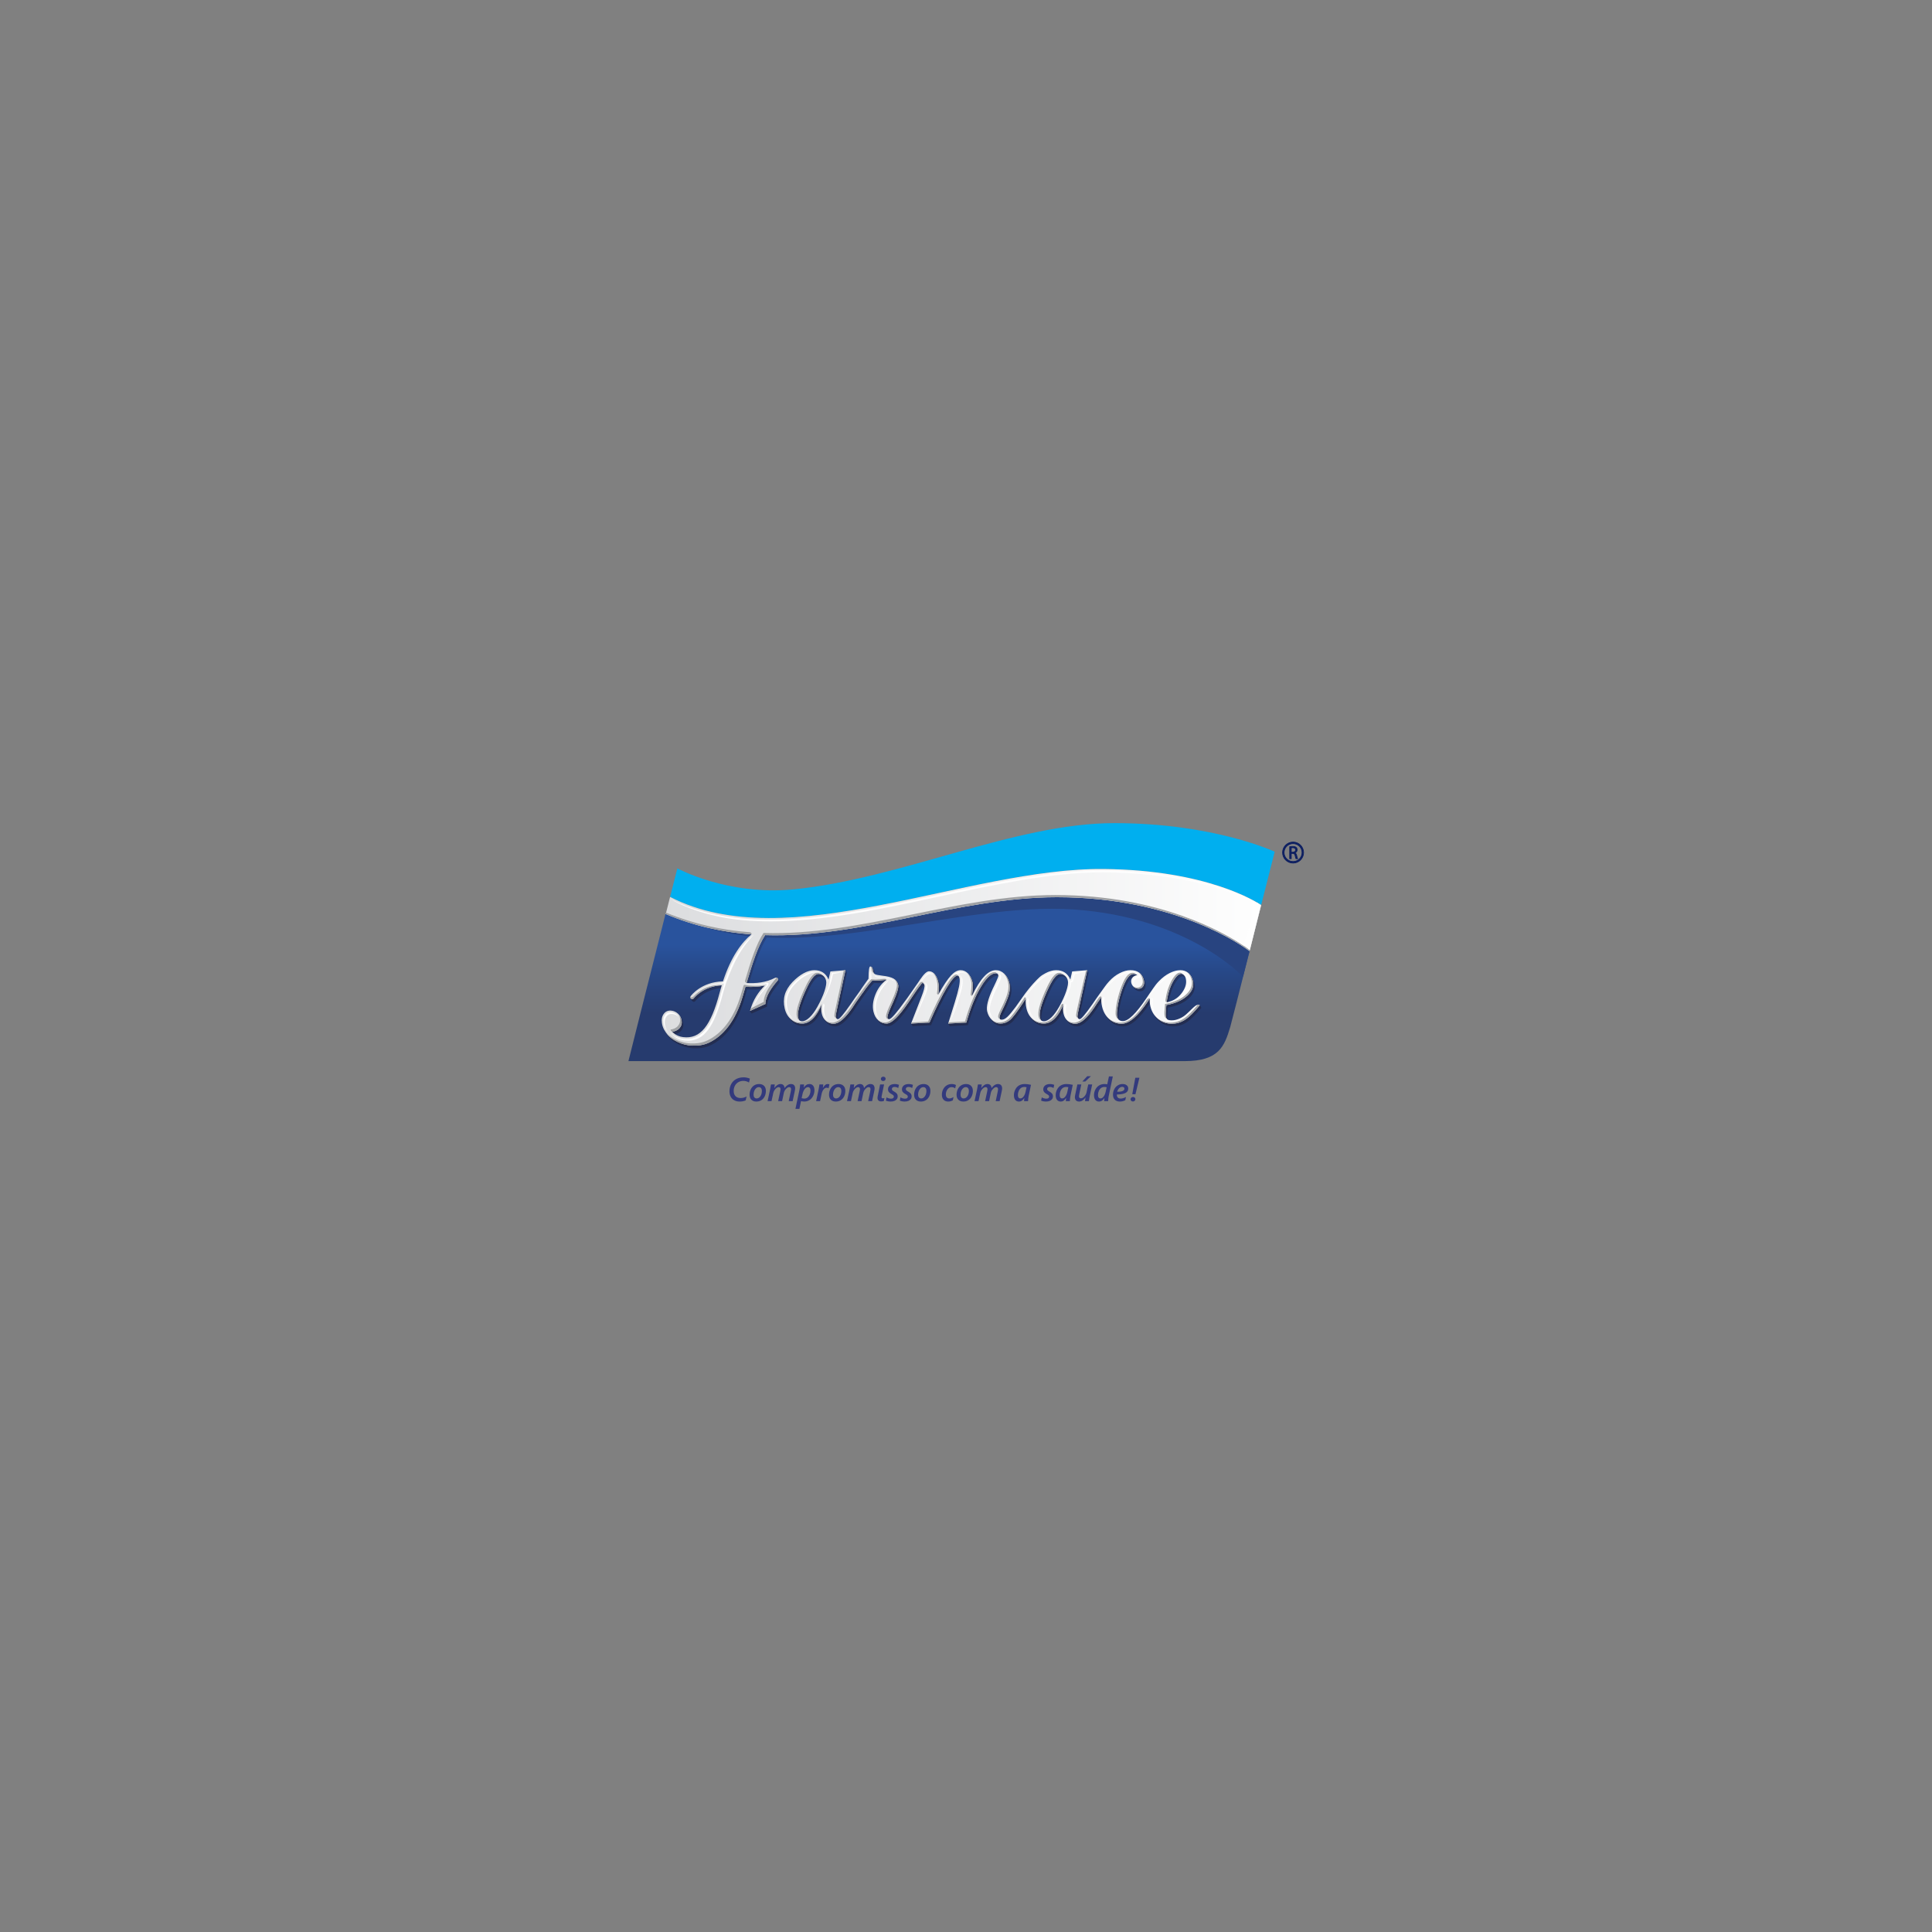 <?xml version="1.0" encoding="UTF-8"?>
<!DOCTYPE svg PUBLIC "-//W3C//DTD SVG 1.1//EN" "http://www.w3.org/Graphics/SVG/1.1/DTD/svg11.dtd">
<!-- Creator: CorelDRAW 2019 (64 Bit) -->
<svg xmlns="http://www.w3.org/2000/svg" xml:space="preserve" width="200mm" height="200mm" version="1.1" style="shape-rendering:geometricPrecision; text-rendering:geometricPrecision; image-rendering:optimizeQuality; fill-rule:evenodd; clip-rule:evenodd"
viewBox="0 0 20000 20000"
 xmlns:xlink="http://www.w3.org/1999/xlink">
 <rect x="0" y="0" width="20000" height="20000" fill="#808080" stroke="none"/>
 <defs>
  <style type="text/css">
   <![CDATA[
    .str0 {stroke:#0D1F61;stroke-width:7.62;stroke-miterlimit:22.926}
    .fil8 {fill:#FEFEFE}
    .fil1 {fill:#00AFEF}
    .fil2 {fill:#284480}
    .fil6 {fill:#FEFEFE;fill-rule:nonzero}
    .fil7 {fill:#9FA1A4;fill-rule:nonzero}
    .fil10 {fill:#333A7D;fill-rule:nonzero}
    .fil9 {fill:#0D1F61;fill-rule:nonzero}
    .fil3 {fill:url(#id0)}
    .fil4 {fill:url(#id1)}
    .fil0 {fill:url(#id2)}
    .fil5 {fill:url(#id3)}
   ]]>
  </style>
  <linearGradient id="id0" gradientUnits="userSpaceOnUse" x1="10283.52" y1="9495.47" x2="10283.52" y2="10393.51">
   <stop offset="0" style="stop-opacity:1; stop-color:#284480"/>
   <stop offset="0.561" style="stop-opacity:1; stop-color:#263969"/>
   <stop offset="1" style="stop-opacity:1; stop-color:#232D51"/>
  </linearGradient>
  <linearGradient id="id1" gradientUnits="userSpaceOnUse" xlink:href="#id0" x1="7468.63" y1="9794.19" x2="7468.63" y2="10354.3">
  </linearGradient>
  <linearGradient id="id2" gradientUnits="userSpaceOnUse" x1="9721.42" y1="10492.52" x2="9721.42" y2="9779.97">
   <stop offset="0" style="stop-opacity:1; stop-color:#263B6E"/>
   <stop offset="0.561" style="stop-opacity:1; stop-color:#274785"/>
   <stop offset="1" style="stop-opacity:1; stop-color:#29539D"/>
  </linearGradient>
  <linearGradient id="id3" gradientUnits="userSpaceOnUse" x1="6853.92" y1="9916.37" x2="13055.69" y2="9916.37">
   <stop offset="0" style="stop-opacity:1; stop-color:#DCDDDF"/>
   <stop offset="1" style="stop-opacity:1; stop-color:#FEFEFE"/>
  </linearGradient>
 </defs>
 <g id="Camada_x0020_1">
  <g id="_1772585246272">
   <g>
    <path class="fil0" d="M6505.49 10984.58l3.95 0 11.69 0 19.18 0 26.44 0 33.45 0 40.22 0 46.75 0 53.03 0 59.08 0 64.87 0 70.44 0 156.57 0 85.65 0 90.24 0 94.59 0 98.7 0 102.55 0 106.18 0 109.55 0 3349.13 0 105.74 0 102.09 0 98.2 0 94.06 0 89.69 0 85.07 0 80.21 0 75.11 0 69.75 0 64.18 0 58.34 0 52.27 0 45.95 0 39.4 0 32.6 0 25.55 0 18.27 0c352.72,0 411.17,-152.6 470.89,-352.57 8.2,-27.53 100.95,-392.01 202.27,-792.43 -0.26,-0.29 -0.55,-0.39 -0.94,-0.67l0 0 -1.61 6.54c-57.13,-43.64 -756.47,-557.51 -1992.93,-557.51 -1024.63,0 -2010.03,424.14 -3021.54,392.7 -2.68,4.1 -145.01,-4.99 -141.77,-7.51 -292.69,-21.98 -587.85,-85.05 -886.89,-211.01l0.64 -2.74c-0.88,0 -1.71,0 -2.54,-0.1 -149.16,586.43 -384.32,1525.3 -384.32,1525.3z"/>
    <path class="fil1" d="M11534.56 8520.99c-1033.61,0 -2211.72,578.7 -3323.28,686 -680.06,65.52 -1199.27,-217.64 -1199.27,-217.64l-75.35 295.66c1223.8,629.09 3067.27,-302.77 4490.21,-289.01 1070.16,10.54 1579.95,339.97 1628.79,373.28l139.97 -552.34c0,0 -627.39,-295.95 -1661.07,-295.95z"/>
    <path class="fil2" d="M10941.91 9287.94c-1234.68,0 -2412.47,615.6 -3647.17,308.04 -0.78,-0.1 -2.32,-0.4 -2.32,-0.4 1103.33,362.34 2642.68,-263.31 3827.53,-180.33 1184.88,82.9 1747.27,696.27 1747.27,696.27l67.57 -266.07c-57.2,-43.74 -756.63,-557.51 -1992.88,-557.51z"/>
    <path class="fil3" d="M12420.04 10406.52c0,0 -24.9,29.54 -33.1,36.02 -9.37,6.94 -19.6,16.52 -30.75,27.25 -19.16,18.46 -40.38,39.93 -60.39,57.51 -9.5,7.99 -19.27,15.62 -29.26,22.44 -26.22,16.55 -52.37,28.24 -78.81,34.62 -5.07,1.03 -10.19,2.15 -15.24,2.93 -2.59,0.3 -5.16,0.59 -7.75,0.94 -7.02,0.77 -14.08,1.36 -21.21,1.36 -17.03,0 -30.17,-2.59 -39.08,-7.62 -9,-5.31 -15.13,-13.86 -17.79,-25.87 -2.47,-9.86 -3,-23.72 -2.62,-41.88 0.75,-17.88 2.69,-45.75 6.24,-83 10.34,-1.99 20.37,-4.19 30.31,-6.55 4.66,-1.06 9.1,-2.4 13.61,-3.5 5.35,-1.37 10.6,-2.79 15.77,-4.21 4.62,-1.3 9.18,-2.72 13.56,-4.18 5.29,-1.72 10.46,-3.33 15.47,-5.13 3.85,-1.42 7.67,-2.64 11.47,-4.16 1.17,-0.39 2.44,-0.78 3.57,-1.17 2.37,-1.03 4.49,-2.01 6.66,-2.93 7.35,-2.98 14.4,-6.01 21.16,-9.13 3.56,-1.71 7.1,-3.42 10.6,-5.22 6.05,-3.14 12.15,-6.49 17.96,-9.71 3.3,-1.91 6.62,-3.72 9.86,-5.73 5.86,-3.66 11.6,-7.55 17.12,-11.56 2.61,-1.71 5.26,-3.5 7.78,-5.52 7.79,-5.8 15.36,-11.96 22.33,-18.44 51.17,-46.92 70.06,-97.99 57.61,-152.71 -7.96,-34.42 -33.24,-82.76 -56.44,-102.53 -22.98,-19.47 -43.23,-28.78 -75.34,-28.78 -7.93,0 -13.49,20.93 -21.54,21.81 -3.16,0.49 -6.3,1.02 -9.41,1.61 -2.81,0.49 -5.5,0.74 -8.35,1.32 -2.91,0.59 -6.01,1.42 -8.99,2.2 -1.73,0.37 -3.69,0.91 -5.63,1.32 -8.06,2.28 -16.16,5.02 -24.54,8.19 -1.41,0.44 -2.9,1.13 -4.34,1.81 -8.74,3.3 -17.46,7.22 -26.46,11.57 -38.86,19.77 -75.58,47.69 -110.07,83.09 -22.97,23.57 -41.83,47.7 -56.55,71.76 -12.33,16.61 -25.54,35.06 -39.45,55.31 -7.97,11.48 -19.04,28.11 -33.81,49.89 -106.48,157.99 -198.91,227.75 -254.89,227.75 -16.43,0 -18.32,5.65 -28.45,-2.3 -9.98,-7.53 -16.59,-19 -20.06,-34.52 -4.45,-18.98 -2.64,-54.92 5.98,-107.29 8.3,-52.93 22.02,-106.83 41.03,-161.69 20,-58.34 39.96,-101.69 60.53,-130.3 20.22,-28.41 41.87,-42.47 65.28,-42.47 5.66,0 11.66,0.82 17.76,2.92 5.79,2.1 11.97,5.03 18.24,9.04 -22.92,3.6 -40.2,12.94 -51.59,28.07 -11.7,15.18 -15.32,32.47 -10.82,51.79 4.15,17.77 13.11,32.32 27.33,43.8 14.36,11.32 30.52,17.12 48.73,17.12 20.65,0 36.2,-8.48 46.59,-25.09 10.62,-17.23 11.9,-37.59 7.45,-62.63 -7.23,-40.81 -26.15,-74.5 -49.65,-92.08 -23.82,-17.95 -51.55,-11.81 -89.19,-11.81 -34.86,0 -72.06,10.46 -111.67,30.71 -39.62,20.12 -75.82,48.42 -108.16,83.81 -16.23,17.78 -30.06,35.85 -41.42,54.16 -25.29,31.78 -55.25,72.24 -90.17,121.85 -9.79,14.93 -24.05,35.4 -42.1,61.32 -72.29,103.39 -119.69,147.62 -135.17,147.62 -5.17,0 -6.22,5.77 -10.73,1.22 -4.6,-4.4 -7.47,-9.82 -9.01,-16.55 -0.83,-4.04 0.54,-16.46 4.19,-36.97 3.52,-20.78 8.9,-45.72 15.72,-75.66l80.56 -371.51 -16.09 -26.89 -139.3 39.88 -19.16 84.2c-13.43,-32.1 -32.27,-56.12 -56.98,-72.86 -24.52,-15.89 -54.18,-24.33 -89.02,-24.33 -8.02,0 -16.03,0.74 -24.13,1.62 -0.25,0.1 -0.57,0.19 -0.94,0.19 -3.19,0.44 -6.51,1.22 -9.8,1.91 -5.13,0.83 -10.36,1.91 -15.53,3.3 -3.37,0.85 -6.64,1.83 -10.04,2.84 -5.7,1.71 -11.37,3.71 -16.98,6.01 -2.8,1.03 -5.69,2.1 -8.47,3.33 -8.57,3.6 -17.23,7.7 -25.92,12.34 -20.27,10.93 -40.85,24.89 -61.45,41.54 -32.56,17.49 -92.09,87.63 -178.18,210.6 -29.01,40.63 -51.58,72.56 -67.4,95.55 -38.37,51.49 -67.61,86.5 -88.13,105.2 -20.73,18.46 -39.31,27.88 -56.35,27.88 -7.93,0 -13.46,-1.18 -16.61,-3.8 -3.28,-2.69 -5.59,-6.94 -7.23,-13.52 -2.37,-10.85 6.25,-36.33 26.02,-76.42 7.74,-14.73 13.47,-26.7 17.84,-36.11 29.9,-62.25 48.86,-111.95 56.97,-148.18 8.06,-36.51 8.37,-70.05 1.49,-100.08 -9.27,-40.12 -32.56,-88.5 -58.26,-113.1 -25.93,-24.81 -49.04,-21.1 -81.05,-21.1 -40.93,0 -81.58,21.82 -122.03,65.47 -40.6,43.45 -82.49,110.17 -125.76,200.05 5.34,-43.4 8.28,-75.06 8.71,-94.45 0.69,-19.68 -0.43,-34.52 -2.92,-45.45 -8.82,-38.38 -30.45,-84.35 -52.8,-106.96 -22.31,-22.66 -41.86,-18.66 -70.62,-18.66 -32,0 -65.44,18.32 -99.72,55.02 -34.21,36.62 -78.04,102.28 -131.07,196.84 4.11,-28.12 5.71,-52.28 5.71,-72.25 0,-19.88 -0.51,-45.8 -4.62,-64.06 -8.05,-34.84 -38.34,-82.49 -55.36,-101.88 -17.06,-19.47 -20.14,-2.39 -41.74,-2.39 -23.29,0 -53.8,28.41 -92.02,85.08 -7.79,12.07 -13.79,21.1 -18.2,27.55 -22.64,31.97 -36.6,52.76 -41.38,62.48 -21.41,28.42 -46.12,62.65 -74.13,102.72l-15.84 21.39c-93.84,131.07 -150.85,196.74 -170.82,196.74 -4.3,0 -8.19,-1.13 -11.65,-3.52 -3.43,-2.15 -5.39,-5.03 -6.31,-8.36 -3.49,-15.67 6.78,-50.28 30.88,-103.88 3.89,-8.83 6.79,-15.23 9.03,-19.97 3.92,-9.13 10.44,-22.7 18.22,-40.47 41.51,-92.76 58.95,-152.54 52.8,-179.65 -6.37,-27.73 -24.74,-66.69 -49.77,-81.42 -25.09,-14.66 -61.49,-7.13 -114.67,-12.94 -40.16,-4.7 -65.35,-9.72 -75.25,-15.54 -9.96,-5.55 -16.92,-15.55 -20.24,-30.02 -0.89,-4 -1.56,-8.44 -2.3,-13.47 -0.43,-4.69 -0.87,-7.31 -0.95,-7.8 -2.37,-9.97 0.39,-17.39 -3.76,-22.17 -4.2,-4.34 -21.9,-31.1 -28.58,-31.1 -11.15,0 -10.79,64.69 -11.49,144.12l0 7.12 -42.9 60.09c-6.6,9.04 -14.89,21.2 -25.26,36.23 -10.2,13.97 -17.96,25.53 -22.88,34.26 -15.93,21.44 -33.14,45.47 -51.79,71.78 -9.91,14.93 -23.96,35.4 -42.1,61.32 -72.4,103.39 -115.99,155.39 -131.52,155.39 -5.13,0 -9.86,-2 -14.43,-6.55 -4.49,-4.4 -7.35,-9.82 -8.9,-16.55 -1.04,-4.04 0.49,-16.46 4.1,-36.97 3.68,-20.78 8.92,-45.72 15.72,-75.66l80.61 -371.51 -16.06 -26.89 -139.3 39.88 -19.28 84.2c-13.34,-32.1 -32.27,-56.12 -56.78,-72.86 -24.53,-15.89 -54.33,-24.33 -89.18,-24.33 -8.06,0 -16.07,0.74 -24.23,1.62 -0.12,0.1 -0.43,0.19 -0.78,0.19 -3.26,0.44 -6.58,1.22 -9.87,1.91 -5.14,0.83 -10.38,1.91 -15.56,3.3 -3.26,0.85 -6.61,1.83 -9.98,2.84 -5.68,1.71 -11.28,3.71 -17.01,6.01 -2.81,1.03 -5.64,2.1 -8.45,3.33 -8.54,3.6 -17.21,7.7 -25.9,12.34 -38.42,20.79 -77.24,51.6 -116.58,92.37 -38.76,41.34 -64.83,84.3 -77.87,128.45 -13.05,44.26 -13.54,92.45 -1.67,144.05 10.98,47.07 32.92,84.82 65.75,113.11 33.05,28.82 70.74,43.25 112.86,43.25 4.97,0 9.78,-0.29 14.53,-0.78 1.55,-0.08 2.98,-0.52 4.57,-0.72 3.22,-0.41 6.39,-0.9 9.64,-1.51 1.7,-0.4 3.45,-0.98 5.13,-1.29 3.06,-0.81 5.97,-1.5 8.93,-2.53 1.78,-0.58 3.54,-1.17 5.29,-1.8 2.82,-1.08 5.77,-2.2 8.69,-3.41 1.55,-0.78 3.23,-1.63 4.98,-2.61 2.88,-1.2 5.82,-2.61 8.6,-4.28 1.66,-0.83 3.2,-1.86 4.87,-2.83 2.82,-1.72 5.7,-3.52 8.47,-5.53 1.6,-0.93 3.2,-2.08 4.74,-3.32 2.84,-1.89 5.58,-4.18 8.46,-6.43 1.54,-1.18 3.05,-2.5 4.61,-3.82 1.16,-1.07 2.36,-1.9 3.55,-2.98 2.49,-2.25 4.92,-4.53 7.43,-6.92 34.56,-33.74 65.23,-83.64 91.53,-149.58 -3.32,16.65 -4.99,33.25 -4.8,49.02 0.09,16.14 -7.23,27.28 -2.98,45.53 6.95,30.43 31.28,60.93 53.77,79.72 22.14,18.47 47.84,27.88 76.64,27.88 55.46,0 121.54,-55.99 197.19,-168.41 15.49,-23.2 27.11,-40.76 35.22,-53.52 11.74,-15.96 27.65,-38.6 47.86,-67.94 6.06,-8.65 11.86,-17.34 17.68,-25.3 6.03,-7.02 13.21,-16.95 21.58,-29.49 3.22,-4.63 6.22,-9.18 9.05,-13.27 28.55,-39.05 53.21,-69.27 73.62,-90.61l18.21 0c7.05,0 15.52,0.68 25.87,1.81l5.62 0c7.93,0 18.71,-0.54 32.65,-1.81 13.65,-1.22 34.89,-3.62 63.81,-6.73 -51.33,38.41 -89.94,89.32 -115.16,153.57 -25.41,64.3 -31.91,122.63 -19.73,175.22 8.8,38.36 25.66,68.88 49.91,91.24 24.39,22.3 52.98,33.43 85.91,33.43 51.61,0 127.01,-72.67 225.91,-218.21l8.25 -12.05c9.86,-15.04 23.82,-36.04 42.35,-63.72 32.03,-48.77 60.66,-88.55 85.67,-119.26 4.78,-4.69 8.5,-7.04 11.04,-7.04 3.8,0 7.69,2.35 11.1,6.75 3.84,4.64 6.37,9.85 7.57,15.47 2.25,9.03 0.68,23.79 -4.49,43.35 -5.25,19.76 -14.4,47.46 -28.21,82.22l-121.81 245.5 16.11 26.99 190.73 -10.34c68.05,-155.68 127.67,-275.93 178.34,-360.43 50.55,-84.51 88.19,-126.69 112.48,-126.69 4.27,0 8.1,2.54 11.71,7.53 3.67,5.23 6.42,12.69 8.67,22.32 4.12,17.95 2.12,46.85 -5.59,86.59 -8.25,39.64 -22.53,92.65 -43.05,159.29l-85.17 194.74 16.03 26.99 187.74 -10.34c44.42,-154.84 95.07,-278.6 151.8,-371.36 56.75,-93.05 107.67,-139.14 153.01,-139.14 8.41,0 14.46,1.42 18.22,4.55 3.61,3.21 6.49,9.41 8.65,18.54 1.52,7.04 -5.84,27.59 -22.27,61.95 -10.84,21.58 -19.26,39.94 -25.28,54.1l-9.33 18.83c-50.29,108.82 -70,187.81 -58.69,236.49 8.4,36.55 25.51,66.79 50.98,90.65 25.74,23.69 53.96,35.73 85.4,35.73 36.13,0 69.01,-12.04 98.4,-36.02 29.27,-24.12 76.86,-87.15 143.36,-189.21 5.8,-8.31 13.01,-19.4 21.91,-33.4 -3.83,32.42 -1.52,66.34 6.72,102.27 10.78,47.07 32.82,84.82 65.51,113.11 33.25,28.82 70.88,43.25 113.13,43.25 4.83,0 9.75,-0.29 14.46,-0.78 1.48,-0.08 3,-0.52 4.51,-0.72 3.22,-0.41 6.47,-0.9 9.66,-1.51 1.76,-0.4 3.43,-0.88 4.99,-1.29 3.07,-0.81 6.1,-1.5 9.1,-2.53 1.68,-0.58 3.28,-1.17 5.01,-1.71 2.93,-1.17 5.9,-2.29 8.98,-3.61 1.55,-0.67 3.12,-1.37 4.61,-2.2 3.08,-1.42 6.15,-2.91 9.11,-4.73 1.38,-0.68 2.8,-1.66 4.17,-2.29 3.17,-1.91 6.29,-4.01 9.37,-6.11 1.25,-0.82 2.49,-1.71 3.81,-2.64 3.13,-2.28 6.33,-4.77 9.54,-7.41 1.2,-1.07 2.3,-1.91 3.34,-2.79 1.47,-1.22 2.96,-2.25 4.41,-3.52 2.41,-2.25 4.77,-4.53 7.16,-6.92 34.77,-33.74 65.33,-83.64 91.84,-149.58 -3.5,16.65 -5.18,33.25 -4.93,49.02 0.17,16.14 2.51,33.38 6.69,51.64 6.98,30.42 21.52,54.82 44.06,73.61 22.25,18.47 47.89,27.88 76.73,27.88 55.51,0 121.44,-55.99 197.13,-168.41 15.46,-23.2 27.08,-40.76 35.41,-53.52 9.63,-13.32 22.1,-31.1 37.86,-53.7 -3.38,30.8 -1.41,62.65 6.33,96 12.75,54.86 37.26,98.55 74.34,130.87 36.6,32.52 79.54,48.76 128.82,48.76 78.11,0 168.45,-77.17 271.22,-231.26l20.38 -30.8c0.27,-0.09 0.34,-0.18 0.46,-0.43 -2.92,26.6 -1.2,53.6 5.1,81.24 12.27,53.6 39.01,97.14 79.68,131.07 40.73,33.24 88.38,50.18 142.61,50.18 7.55,0 15,-0.49 22.51,-1.21 1.52,-0.11 2.96,-0.29 4.43,-0.48 6,-0.69 12,-1.62 17.98,-2.81 0.81,-0.08 1.64,-0.19 2.4,-0.22 0.75,-0.2 1.45,-0.3 2.22,-0.59 6.93,-1.52 13.79,-3.13 20.53,-5.23 1.11,-0.39 2.31,-0.57 3.43,-0.98 7.5,-2.33 14.8,-5.13 22.17,-8.16 1.98,-0.96 3.86,-1.89 5.91,-2.87 5.56,-2.44 11.18,-5.13 16.62,-8.16 2.11,-1.1 4.22,-2.08 6.35,-3.4 7.15,-4.01 14.33,-8.36 21.45,-13.23 36.86,-25.35 84.73,-73.39 143.5,-144.17 -6.04,-14.6 -16.18,-26.8 -16.18,-26.8zm-263.5 -213.97l0 0c3.37,-5.87 6.72,-11.67 9.96,-17 2.12,-3.22 4.05,-6.39 6.13,-9.43 1.63,-2.37 3.03,-4.72 4.59,-7.02 1.73,-2.49 3.39,-4.82 5.13,-7.12 2.12,-2.83 4.24,-5.62 6.36,-8.26 1.12,-1.46 2.32,-2.98 3.49,-4.28 1.84,-2.1 3.56,-3.93 5.4,-5.81 2.35,-2.45 4.64,-4.94 7.03,-7.04 1.76,-1.7 3.49,-3.12 5.29,-4.53 2.25,-1.91 4.65,-3.52 6.8,-5.04 1.58,-1.07 3.26,-2.2 4.93,-3.08 2.46,-1.41 4.99,-2.34 7.53,-3.32 1.2,-0.49 2.6,-1.2 3.84,-1.5 3.76,-1.12 7.49,-1.72 11.3,-1.72 9.35,0 18.76,4.83 28.12,14.66 9.43,9.75 15.67,21.27 18.89,35.14 11.3,48.67 -3.13,98.86 -42.7,151.06 -4.55,6.04 -9.31,11.66 -14.22,17.16 -1.46,1.52 -2.95,3.14 -4.44,4.7 -3.64,3.75 -7.13,7.36 -10.75,10.88 -1.92,1.81 -4,3.52 -5.93,5.18 -3.24,2.93 -6.63,5.85 -10.16,8.54 -2.31,1.81 -4.48,3.61 -6.87,5.32 -2.1,1.6 -4.28,2.84 -6.52,4.43 -4.96,3.3 -9.93,6.51 -15.18,9.44 -2.53,1.42 -5.11,2.83 -7.74,4.3 -5,2.54 -10.06,5.01 -15.31,7.31 -2.54,1.03 -5.22,2.25 -7.76,3.23 -5.98,2.29 -11.98,4.25 -18.11,6.16 -2.13,0.68 -4.3,1.35 -6.42,1.9 -8.49,2.38 -17.16,4.39 -26.09,5.9 10.79,-82.98 32.32,-153.15 63.41,-210.16zm-3604.92 93.93l0 0c-16.2,48.97 -40.61,103.29 -73.93,163 -5.86,10.25 -11.63,19.97 -17.57,29.34 -1.52,2.49 -3.06,4.89 -4.64,7.31 -5.86,8.95 -11.67,17.68 -17.58,25.69 0,0.1 -0.09,0.29 -0.14,0.29 -6.23,8.35 -12.47,16.26 -18.78,23.48 -1.11,1.52 -2.41,2.93 -3.6,4.25 -6.18,7.04 -12.36,13.52 -18.61,19.58 -27.7,26.36 -53.29,39.54 -77.11,39.54 -11.66,0 -20.6,-2.93 -26.74,-8.44 -6.45,-5.91 -11.06,-14.74 -13.75,-26.72 -5.81,-25.28 -3.37,-59.1 7.5,-101.04 10.78,-42.18 30.87,-96.75 60.26,-163.84 10.78,-24.27 21.01,-46.08 30.88,-65.47 0.12,-0.29 0.32,-0.67 0.5,-0.97 3.06,-6.1 6.19,-11.86 9.24,-17.76 0.36,-0.79 0.8,-1.34 1.2,-2.12 2.79,-5.11 5.56,-10.13 8.14,-14.92 0.64,-0.83 1.18,-1.81 1.69,-2.66 2.56,-4.48 5.05,-8.83 7.54,-12.92 0.52,-0.73 1.07,-1.51 1.66,-2.34 2.55,-4.11 5.02,-8.02 7.37,-11.73 0.47,-0.59 0.82,-1.01 1.21,-1.6 2.62,-3.91 5.16,-7.52 7.8,-11.02 22.85,-30.73 44.43,-46.29 64.37,-46.29 18.51,0 35.07,6.34 49.97,19.67 14.8,13.13 24.84,30.21 29.58,50.77 5,22.21 -0.36,57.95 -16.46,106.92zm2502.79 0l0 0c-16.23,48.97 -40.76,103.29 -73.96,163 -5.9,10.44 -11.83,20.26 -17.77,29.73 -1.29,2.3 -2.76,4.5 -4.1,6.58 -12.23,18.8 -24.48,35.45 -37.07,50.1 -0.93,1.22 -1.98,2.44 -3.13,3.51 -6.27,7.32 -16.89,3.32 -23.32,9.47 -27.7,26.37 -53.23,39.53 -77,39.53 -11.6,0 -20.58,-2.91 -26.81,-8.43 -6.52,-5.9 -6.61,-4.19 -9.37,-16.17 -5.85,-25.28 -3.37,-59.1 7.57,-101.04 10.79,-42.18 30.81,-96.75 60.26,-163.84 7.06,-16.06 13.96,-31 20.68,-45.06 1.75,-3.52 3.46,-6.94 5.2,-10.24 1.49,-3.23 3.13,-6.5 4.67,-9.63 2.9,-5.7 5.75,-11.27 8.56,-16.65 0.32,-0.52 0.7,-1.13 0.87,-1.61 6.26,-11.67 12.28,-22.3 18.21,-31.91 0.14,-0.2 0.28,-0.3 0.39,-0.46 2.47,-4.29 4.99,-8.1 7.55,-11.91 0.49,-0.71 0.88,-1.61 1.44,-2.29 2,-3.04 3.91,-5.76 5.85,-8.44 1.25,-1.72 2.58,-3.62 3.7,-5.31 22.86,-30.73 44.47,-46.29 64.4,-46.29 18.51,0 34.97,6.34 50.08,19.67 14.91,13.13 24.77,30.21 29.55,50.77 5.01,22.21 -0.36,57.95 -16.45,106.92l0 0z"/>
    <path class="fil4" d="M8041.91 10121.08c-1.39,-0.6 -2.88,-0.89 -4.42,-1.07 -0.39,0 -9.59,0.88 -9.86,0.88 -0.64,0.27 -1.56,0.27 -2.16,0.78 -100.13,52.03 -182.88,86.7 -280.18,81.93 60.09,-204.47 119.26,-383.39 192.86,-497.94 -49.32,-2.28 -98.19,-5.64 -146.54,-10.19 -96.16,83.81 -209.02,241.79 -290.83,491.6 -224.59,4.89 -349.59,126.45 -354.13,132.88 -6.29,8.61 15.53,40.93 24.19,47.26 3.46,2.54 7.61,3.81 11.54,3.81 6.08,0 12.04,-2.83 15.94,-8.09 0.96,-1.47 93.71,-125.86 289.89,-135.91 -7.3,24.01 -14.41,48.9 -21.27,74.69 -91.7,347.39 -199.67,483.79 -378.29,462.21 -28.75,-3.52 -76.96,-15.92 -113.41,-55.94 24.34,-1.67 55.05,-13.87 74.53,-35.53 20,-22.08 27.68,-48.35 23.33,-78.8 -4.05,-28.12 -15.37,-58.99 -36.03,-78.5 -20.45,-19.54 -45.42,-23.25 -73.44,-25.69 -31.79,-2.62 -56.86,8.7 -75.25,33 -18.71,24.91 -25.24,56.82 -19.6,95.5 7.64,53.1 33.44,90.11 62.56,125.36 36.71,44.53 139.13,104.96 251.49,108.56 54.08,1.68 114.32,-2.42 176.43,-32.59 136.07,-65.82 267.47,-210.62 344.43,-473.35 10.32,-35.25 20.34,-69.82 30.2,-103.51 65.75,3.81 132.45,2.65 200.54,-12.48 -57.8,55.75 -137.62,131.07 -170.04,235 -2.55,8.25 8.87,20.12 16.39,27.64l159.59 -71.96c0,0 -12.58,-85.15 124.28,-239.81 0.25,-0.28 0.4,-0.78 0.71,-1.06 1.2,-1.47 2.25,-3.03 2.96,-4.69 0.17,-0.59 0.56,-0.98 0.76,-1.47 0.64,-1.56 0.83,-3.03 0.95,-4.6 0.19,-1.15 0.46,-2.23 0.46,-3.49 0,-0.4 -0.12,-1.08 -0.27,-1.67 -0.64,-6.84 -21.22,-40.33 -28.31,-42.76l0 0z"/>
    <path class="fil5" d="M11426.87 8996c-1422.94,-13.76 -3266.41,918.1 -4490.21,289.01l-44.95 177.11c299.04,125.96 594.2,189.03 886.89,211.01 -98.88,81.22 -209.32,226.2 -294.49,486.31 -224.42,4.79 -329.63,146.47 -334.16,152.71 -6.35,8.9 -4.37,21.08 4.41,27.43 3.47,2.54 7.5,3.81 11.43,3.81 6.02,0 12.1,-2.93 16.01,-8.19 1.03,-1.37 93.64,-125.76 289.81,-135.83 -7.33,24.03 -14.47,48.92 -21.28,74.91 -91.71,347.18 -199.58,483.58 -378.18,462.01 -28.8,-3.51 -76.99,-15.92 -113.58,-55.95 24.41,-1.75 55.12,-13.86 74.73,-35.54 19.91,-22.07 27.63,-48.32 23.32,-78.8 -4.17,-28.21 -16.16,-51.44 -36.73,-71.07 -20.55,-19.53 -44.79,-30.66 -72.81,-33.2 -31.73,-2.54 -56.9,8.7 -75.3,33 -18.73,24.99 -25.25,56.92 -19.55,95.5 7.56,53.2 33.38,90.31 62.5,125.47 36.84,44.41 139.14,105.04 251.62,108.56 54.01,1.76 114.28,-2.63 176.5,-32.6 135.89,-65.81 267.34,-210.42 344.24,-473.35 10.38,-35.35 20.32,-69.62 30.18,-103.4 65.78,3.6 132.49,2.54 200.54,-12.7 -62.29,60.14 -122.85,146.07 -153.42,262.74l159.45 -72.05c0,0 -12.54,-85.05 124.27,-239.69 0.22,-0.32 0.34,-0.69 0.65,-1.1 1.28,-1.45 2.11,-3.11 2.94,-4.67 0.26,-0.59 0.58,-1.08 0.85,-1.47 0.57,-1.56 0.64,-2.93 0.88,-4.48 0.19,-1.27 0.52,-2.36 0.52,-3.52 0,-0.49 -0.26,-1.07 -0.33,-1.56 -0.5,-7.04 -4.8,-12.9 -11.71,-15.33 -1.53,-0.6 -3.02,-0.89 -4.54,-1.17 -0.27,-0.1 -0.53,-0.1 -0.73,-0.1 -2.88,-0.29 -5.77,0 -8.57,0.98 -0.12,0.1 -0.47,0.1 -0.61,0.1 -0.68,0.38 -1.39,0.38 -2.1,0.68 -100.1,52.03 -199.32,59.16 -296.67,54.48 60.95,-207.38 116.58,-380.99 191.68,-495.41 1011.51,31.44 1996.91,-392.7 3021.54,-392.7 1236.46,0 1935.8,513.87 1992.93,557.51l120.82 -476.17c-48.84,-33.31 -558.63,-362.74 -1628.79,-373.28zm966.66 1407.39c-0.61,0.1 -1.05,0.1 -1.72,0.25 -5.46,1.07 -12.73,5.41 -21.05,12.02 -9.35,6.92 -19.6,16.44 -30.73,27.28 -19.16,18.3 -40.44,39.98 -60.55,57.27 -9.33,8.19 -19.08,15.9 -29.06,22.44 -26.26,16.65 -52.41,28.41 -78.79,34.62 -5.13,1.13 -10.1,2.35 -15.28,3.13 -2.57,0.29 -5.13,0.57 -7.76,0.93 -7.06,0.68 -14.11,1.25 -21.26,1.25 -17,0 -29.94,-2.47 -38.93,-7.6 -9.11,-5.24 -15.21,-13.77 -17.9,-25.87 -2.31,-9.87 -3.02,-23.54 -2.64,-41.9 0.75,-17.87 2.69,-45.75 6.21,-82.79 10.39,-2.1 20.52,-4.3 30.38,-6.63 4.67,-1.08 9.08,-2.32 13.65,-3.52 5.37,-1.47 10.66,-2.88 15.78,-4.4 4.7,-1.22 9.11,-2.64 13.61,-4 5.17,-1.62 10.32,-3.41 15.45,-5.23 3.75,-1.21 7.61,-2.63 11.38,-3.95 1.21,-0.48 2.48,-0.98 3.61,-1.46 2.37,-0.84 4.42,-1.91 6.73,-2.84 7.18,-2.88 14.21,-5.9 21.04,-9.12 3.62,-1.63 7.03,-3.33 10.55,-5.13 6.25,-3.03 12.13,-6.4 18.16,-9.71 3.22,-1.91 6.52,-3.91 9.76,-5.77 5.86,-3.6 11.5,-7.61 17.04,-11.42 2.64,-1.9 5.37,-3.71 7.86,-5.72 7.81,-5.79 15.43,-11.86 22.26,-18.36 51.26,-46.89 70.15,-97.87 57.56,-152.7 -7.81,-34.41 -23.41,-61.6 -46.51,-81.47 -23.08,-19.48 -50.67,-29.63 -82.83,-29.63 -7.89,0 -15.8,0.73 -23.84,1.71 -3.14,0.39 -6.32,0.91 -9.39,1.4 -2.73,0.59 -5.54,0.85 -8.39,1.42 -3.01,0.58 -5.93,1.32 -8.98,2.31 -1.87,0.38 -3.74,0.72 -5.63,1.3 -8.1,2.2 -16.3,4.84 -24.6,8.12 -1.44,0.53 -2.83,1.02 -4.29,1.69 -8.66,3.44 -17.58,7.33 -26.46,11.68 -38.99,19.87 -75.6,47.55 -110.11,83.08 -23.02,23.69 -42.09,48.29 -57.93,71.78 -11.52,17.04 -24.16,35.03 -38.15,55.3 -7.91,11.37 -18.96,28.22 -33.73,49.7 -106.45,158.27 -187.64,237.41 -243.46,237.41 -16.62,0 -29.7,-3.82 -39.86,-11.77 -9.87,-7.62 -16.6,-19.09 -20.09,-34.42 -4.57,-19.17 -2.42,-55.11 5.9,-107.5 8.5,-52.91 22.17,-106.7 41.14,-161.58 19.97,-58.35 39.93,-101.9 60.51,-130.31 20.21,-28.49 41.93,-42.47 65.27,-42.47 5.85,0 11.66,0.88 17.71,2.93 5.92,2.01 12,4.99 18.34,9.03 -22.89,3.52 -40.18,12.85 -51.65,27.89 -11.54,15.28 -15.25,32.66 -10.73,51.98 4.12,17.78 13.15,32.22 27.4,43.79 14.28,11.24 30.49,17.23 48.56,17.23 20.6,0 36.22,-8.68 46.69,-25.18 10.6,-17.04 13.13,-37.84 7.3,-62.54 -7.74,-33.77 -23.26,-59.61 -46.88,-77.18 -23.89,-17.97 -54.28,-26.8 -91.67,-26.8 -35,0 -72.25,10.44 -111.89,30.61 -39.6,20.2 -75.84,48.46 -108.09,83.71 -16.38,17.87 -31.9,36.72 -44.35,54.35 -23.41,33.09 -52.32,72.25 -87.31,121.95 -9.79,14.84 -23.97,35.4 -41.98,61.22 -72.49,103.49 -116.14,155.28 -131.55,155.28 -5.03,0 -9.84,-1.89 -14.37,-6.44 -4.65,-4.3 -7.52,-9.8 -9.06,-16.64 -0.93,-3.96 0.61,-16.36 4.17,-36.97 3.48,-20.78 8.86,-45.69 15.77,-75.57l80.55 -371.5 -155.41 12.98 -19.26 84.11c-13.42,-31.93 -32.15,-56.23 -56.85,-72.69 -24.58,-16.16 -54.22,-24.4 -89.09,-24.4 -7.98,0 -16.04,0.73 -24.1,1.71 -0.36,0.1 -0.6,0.1 -0.93,0.1 -3.24,0.44 -6.46,1.12 -9.73,1.71 -5.25,1.01 -10.37,2.09 -15.6,3.4 -3.3,0.83 -6.69,1.91 -10.03,2.94 -5.69,1.8 -11.43,3.71 -17.04,5.91 -2.88,1.02 -5.62,2.18 -8.47,3.23 -8.49,3.89 -17.23,7.89 -25.87,12.63 -20.19,10.94 -42.33,23.43 -61.5,41.45 -26.92,25.28 -91.94,87.53 -178.13,210.5 -29.13,40.71 -51.64,72.54 -67.45,95.64 -38.41,51.51 -67.54,86.41 -88.26,105.11 -20.56,18.55 -39.1,27.87 -56.21,27.87 -7.83,0 -13.5,-1.07 -16.53,-3.71 -3.38,-2.77 -5.53,-6.92 -7.12,-13.52 -2.62,-10.93 6.16,-36.46 25.87,-76.4 7.69,-14.85 13.43,-26.9 17.84,-36.31 29.93,-62.07 48.75,-111.76 56.92,-148.17 8.05,-36.33 8.42,-69.77 1.42,-99.99 -9.16,-40.12 -26.75,-72.34 -52.33,-97.06 -26.07,-24.69 -54.78,-37.04 -86.96,-37.04 -40.8,0 -81.42,21.91 -121.86,65.57 -40.62,43.33 -82.63,109.99 -125.88,199.85 5.42,-43.2 8.39,-74.99 8.85,-94.27 0.49,-19.76 -0.46,-34.7 -2.95,-45.45 -8.98,-38.56 -24.68,-68.98 -46.89,-91.69 -22.48,-22.44 -47.86,-34.01 -76.5,-34.01 -32.15,0 -65.59,18.31 -99.78,54.91 -34.25,36.72 -77.96,102.37 -131.05,196.94 3.97,-28.22 5.71,-52.18 5.71,-72.35 0,-19.76 -2.3,-39.24 -6.48,-57.41 -8.03,-34.95 -20.6,-62.14 -37.44,-81.53 -17.09,-19.58 -36.37,-29.29 -57.84,-29.29 -23.42,0 -53.92,28.46 -92.12,85.18 -7.77,11.88 -13.77,21.01 -18.19,27.44 -22.64,32.07 -87.46,125.04 -115.48,165.12l-15.84 21.47c-93.76,130.99 -150.79,196.64 -170.77,196.64 -4.42,0 -8.15,-1.11 -11.65,-3.42 -3.5,-2.13 -5.44,-5.02 -6.32,-8.34 -3.54,-15.67 6.79,-50.28 30.88,-103.88 3.95,-8.84 6.89,-15.19 8.94,-19.98 4.19,-9.12 10.61,-22.59 18.35,-40.47 41.57,-92.75 59.02,-152.55 52.82,-179.64 -6.42,-27.73 -22.14,-49.22 -47.27,-63.86 -24.96,-14.65 -64.04,-24.7 -117.3,-30.52 -40,-4.67 -65.25,-9.72 -75.18,-15.52 -9.91,-5.56 -16.84,-15.57 -20.24,-29.92 -0.92,-4.16 -1.75,-8.64 -2.16,-13.48 -0.64,-4.77 -0.98,-7.43 -1.11,-7.91 -2.31,-10.05 -5.55,-17.09 -9.63,-21.77 -4.21,-4.34 -9.96,-6.73 -16.67,-6.73 -11.09,0 -16.75,39.93 -17.63,119.27l0 7.12 -42.78 60.29c-6.58,8.92 -14.93,21.09 -25.29,36.01 -10.16,14.06 -17.9,25.65 -22.95,34.38 -15.82,21.43 -33.15,45.37 -51.67,71.87 -9.84,14.84 -24.08,35.4 -42.12,61.22 -72.39,103.49 -116.06,155.28 -131.51,155.28 -5.08,0 -9.91,-1.89 -14.33,-6.44 -4.64,-4.3 -7.44,-9.8 -9.01,-16.64 -0.97,-3.96 0.52,-16.36 4.13,-36.97 3.61,-20.78 8.91,-45.69 15.64,-75.57l80.72 -371.5 -155.53 12.98 -19.18 84.11c-13.44,-31.93 -32.2,-56.23 -56.88,-72.69 -24.52,-16.16 -54.1,-24.4 -89.2,-24.4 -7.92,0 -15.9,0.73 -24.09,1.71 -0.29,0.1 -0.51,0.1 -0.82,0.1 -3.3,0.44 -6.47,1.12 -9.83,1.71 -5.26,1.01 -10.38,2.09 -15.53,3.4 -3.25,0.83 -6.71,1.91 -10.05,2.94 -5.67,1.8 -11.31,3.71 -17.1,5.91 -2.76,1.02 -5.48,2.18 -8.35,3.23 -8.49,3.81 -17.18,7.89 -25.91,12.63 -38.33,20.71 -77.29,51.6 -116.54,92.26 -38.81,41.36 -64.95,84.22 -77.85,128.45 -13.05,44.28 -13.49,92.27 -1.69,143.97 10.97,47.07 32.87,84.79 65.67,113.2 33.05,28.92 70.77,43.16 112.99,43.16 4.82,0 9.71,-0.3 14.51,-0.67 1.42,-0.11 2.91,-0.56 4.42,-0.64 3.29,-0.6 6.53,-0.98 9.73,-1.7 1.81,-0.32 3.57,-0.8 5.13,-1.29 2.98,-0.82 6.16,-1.5 9,-2.53 1.79,-0.49 3.45,-1.27 5.14,-1.81 3,-1.17 5.88,-2.1 8.73,-3.22 1.71,-0.98 3.44,-1.61 5.06,-2.49 2.8,-1.42 5.68,-2.92 8.61,-4.49 1.59,-0.83 3.21,-1.95 4.81,-2.83 2.88,-1.71 5.69,-3.52 8.52,-5.52 1.65,-1.03 3.23,-2.1 4.68,-3.31 2.82,-2.1 5.63,-4.12 8.38,-6.25 1.56,-1.47 3.18,-2.69 4.64,-4.01 1.22,-1.08 2.46,-2 3.65,-3.13 2.43,-2.2 4.89,-4.48 7.31,-6.78 34.69,-33.73 65.39,-83.83 91.58,-149.59 -3.27,16.65 -4.84,33.17 -4.73,48.97 0.16,16.21 2.56,33.54 6.74,51.7 7.05,30.42 21.52,54.82 44.05,73.57 22.09,18.51 47.77,27.82 76.75,27.82 55.34,0 121.38,-55.89 197.1,-168.32 15.45,-23.18 26.99,-40.76 35.2,-53.5 11.61,-16.07 27.66,-38.63 47.87,-67.97 5.98,-8.73 11.82,-17.23 17.66,-25.38 6.04,-6.84 13.21,-16.74 21.52,-29.38 3.19,-4.75 6.31,-9.29 9.18,-13.28 28.57,-39.14 53.15,-69.26 73.5,-90.62l18.2 0c7.13,0 15.59,0.6 25.8,1.77l5.78 0c7.79,0 18.72,-0.58 32.44,-1.77 13.84,-1.31 34.96,-3.51 64,-6.73 -51.41,38.43 -89.99,89.35 -115.16,153.59 -25.41,64.2 -31.81,122.63 -19.84,175.2 8.93,38.38 25.65,68.89 50.01,91.14 24.36,22.32 52.95,33.45 85.87,33.45 51.62,0 127.06,-72.59 225.93,-218.11l8.16 -12.06c9.86,-15.05 23.96,-36.23 42.47,-63.81 32.03,-48.67 60.54,-88.55 85.65,-119.26 4.96,-4.59 8.52,-7.04 11.08,-7.04 3.74,0 7.7,2.45 11.19,6.75 3.65,4.53 6.1,9.85 7.53,15.47 2.1,9.22 0.61,23.87 -4.56,43.35 -5.25,19.87 -14.45,47.45 -28.14,82.3l-105.77 272.41 190.61 -10.25c68.13,-155.69 127.74,-275.91 178.5,-360.33 50.46,-84.71 88.03,-126.88 112.39,-126.88 4.22,0 8.15,2.63 11.71,7.62 3.64,5.41 6.45,12.64 8.72,22.4 4.08,17.87 2.1,46.67 -5.71,86.62 -8.13,39.53 -22.41,92.56 -43.06,159.18l-68.93 221.64 187.66 -10.25c44.43,-154.95 95.14,-278.62 151.85,-371.27 56.57,-93.06 107.62,-139.42 153.07,-139.42 8.4,0 14.35,1.52 18.14,4.65 3.61,3.35 6.41,9.41 8.53,18.53 1.57,7.14 -5.81,27.58 -22.18,61.96 -10.74,21.68 -19.26,39.84 -25.33,54.28l-9.18 18.75c-50.36,108.81 -70.04,187.71 -58.86,236.39 8.5,36.67 25.54,66.98 51.12,90.65 25.58,23.87 53.85,35.73 85.16,35.73 36.37,0 69.23,-11.86 98.46,-35.92 29.38,-24.08 76.97,-87.25 143.46,-189.23 5.69,-8.49 13.13,-19.37 21.8,-33.4 -3.68,32.32 -1.42,66.25 6.84,102.19 10.89,47.07 32.85,84.79 65.59,113.2 33.14,28.92 70.83,43.16 112.99,43.16 4.85,0 9.74,-0.3 14.5,-0.67 1.55,-0.11 2.95,-0.56 4.48,-0.64 3.27,-0.6 6.55,-0.98 9.78,-1.7 1.7,-0.32 3.32,-0.69 4.99,-1.18 3,-0.83 6.05,-1.61 9.11,-2.64 1.56,-0.49 3.24,-1.07 4.9,-1.61 3,-1.37 5.96,-2.3 8.96,-3.52 1.57,-0.88 3.05,-1.51 4.61,-2.28 3.06,-1.53 6.1,-3.03 9.16,-4.76 1.41,-0.76 2.76,-1.64 4.07,-2.38 3.1,-1.81 6.4,-3.91 9.53,-6.2 1.19,-0.64 2.46,-1.62 3.7,-2.45 3.23,-2.37 6.41,-4.88 9.59,-7.41 1.2,-0.88 2.23,-1.9 3.45,-2.78 1.32,-1.22 2.87,-2.35 4.29,-3.67 2.4,-2.2 4.82,-4.48 7.18,-6.78 34.76,-33.73 65.32,-83.83 91.7,-149.59 -3.27,16.65 -5.05,33.17 -4.85,48.97 0.12,16.21 2.56,33.54 6.74,51.7 7.05,30.42 21.57,54.82 43.93,73.57 22.34,18.51 47.92,27.82 76.92,27.82 55.41,0 121.41,-55.89 197.1,-168.32 15.52,-23.18 26.87,-40.76 35.43,-53.5 9.58,-13.42 22.08,-31.2 37.87,-53.7 -3.49,30.7 -1.43,62.53 6.23,95.97 12.67,54.99 37.44,98.58 74.21,130.8 36.87,32.71 79.66,48.75 128.95,48.75 78.1,0 168.45,-77.08 271.33,-231.14l20.31 -30.72c0.27,-0.2 0.39,-0.49 0.49,-0.52 -2.91,26.6 -1.35,53.69 5.07,81.12 12.24,53.71 38.93,97.35 79.7,131.09 40.71,33.33 88.34,50.17 142.67,50.17 7.55,0 15.06,-0.48 22.46,-1.02 1.44,-0.2 2.92,-0.49 4.25,-0.67 6.13,-0.6 12.15,-1.42 18.13,-2.69 0.78,-0.11 1.59,-0.11 2.4,-0.34 0.8,-0.09 1.49,-0.41 2.2,-0.59 6.85,-1.41 13.86,-3.12 20.5,-5.13 1.27,-0.39 2.32,-0.58 3.42,-1.17 7.55,-2.05 14.93,-5.03 22.19,-8.06 1.97,-0.79 3.97,-1.8 5.98,-2.77 5.53,-2.45 11.02,-5.23 16.64,-8.16 1.98,-1.03 4.2,-2.3 6.3,-3.31 7.17,-4.2 14.33,-8.55 21.37,-13.44 36.89,-25.33 84.88,-73.28 143.51,-143.96 -8.67,-5.52 -15.89,-6.48 -26.51,-3.13zm-253.05 -237.74l0 0c3.27,-6.06 6.54,-11.56 9.86,-16.99 2,-3.42 4.13,-6.5 6.2,-9.53 1.41,-2.35 3.05,-4.63 4.66,-7.02 1.64,-2.4 3.32,-4.83 5.08,-7.13 2.1,-2.92 4.23,-5.61 6.35,-8.06 1.16,-1.56 2.22,-2.98 3.49,-4.49 1.69,-2.1 3.49,-3.91 5.29,-5.7 2.37,-2.54 4.74,-4.94 7.06,-7.14 1.73,-1.61 3.64,-3.03 5.3,-4.53 2.24,-1.82 4.56,-3.51 6.74,-5.03 1.73,-1.08 3.39,-2.1 4.85,-3.08 2.69,-1.32 5.05,-2.35 7.68,-3.32 1.33,-0.49 2.53,-1.12 3.89,-1.61 3.74,-0.82 7.51,-1.62 11.18,-1.62 9.47,0 18.9,4.84 28.16,14.66 9.56,9.76 15.8,21.38 19,35.14 11.14,48.78 -3.14,98.87 -42.74,151.15 -4.64,6.06 -9.37,11.76 -14.28,17.28 -1.53,1.61 -3.03,3.03 -4.44,4.58 -3.52,3.66 -7.01,7.38 -10.82,10.9 -1.86,1.81 -3.78,3.51 -5.78,5.18 -3.22,3.02 -6.74,5.75 -10.23,8.63 -2.27,1.71 -4.49,3.52 -6.81,5.13 -2.17,1.6 -4.37,3.01 -6.51,4.43 -4.96,3.52 -10.01,6.6 -15.14,9.63 -2.56,1.41 -5.12,2.72 -7.81,4.11 -4.96,2.62 -10.11,5.01 -15.28,7.21 -2.69,1.22 -5.15,2.25 -7.98,3.42 -5.79,2.3 -11.79,4.16 -17.92,6.05 -2.22,0.58 -4.23,1.48 -6.49,2.11 -8.45,2.29 -17.09,4.29 -25.93,5.8 10.65,-83.1 32.18,-153.09 63.37,-210.16zm-3605.06 93.93l0 0c-16.12,49.05 -40.65,103.3 -73.88,163 -5.79,10.35 -11.73,19.96 -17.53,29.34 -1.62,2.5 -3.13,4.89 -4.69,7.33 -5.72,8.93 -11.55,17.71 -17.57,25.67 -0.07,0.09 -0.13,0.09 -0.23,0.3 -6.14,8.34 -12.4,16.16 -18.64,23.48 -1.26,1.32 -2.42,2.73 -3.67,4.05 -6.06,7.07 -12.22,13.82 -18.52,19.63 -27.71,26.49 -53.29,39.68 -77.11,39.68 -11.62,0 -20.74,-2.93 -26.83,-8.55 -6.59,-5.8 -10.94,-14.64 -13.82,-26.8 -5.73,-25.08 -3.29,-58.72 7.46,-100.85 10.9,-42.29 31.04,-96.67 60.38,-163.83 10.79,-24.21 21.02,-46.2 30.88,-65.57 0.31,-0.29 0.39,-0.59 0.51,-0.88 3.1,-6.11 6.22,-12.15 9.15,-17.78 0.47,-0.77 0.93,-1.3 1.33,-2.19 2.76,-5.12 5.49,-10.06 8.14,-14.8 0.52,-0.97 1.07,-1.75 1.66,-2.78 2.54,-4.38 5.11,-8.63 7.65,-12.74 0.45,-0.83 0.92,-1.61 1.53,-2.43 2.46,-4 4.95,-8.01 7.37,-11.51 0.47,-0.8 0.91,-1.34 1.3,-1.83 2.59,-4.01 5.14,-7.61 7.76,-10.93 22.85,-30.9 44.38,-46.38 64.34,-46.38 18.61,0 34.99,6.36 50.04,19.58 14.87,13.13 24.77,30.22 29.54,50.78 5.17,22.2 -0.39,58.04 -16.55,107.01zm2502.88 0l0 0c-16.27,49.05 -40.81,103.3 -74.01,163 -5.78,10.44 -11.91,20.25 -17.85,29.64 -1.33,2.29 -2.65,4.49 -4.02,6.69 -12.22,18.69 -24.43,35.43 -36.88,50.08 -1.15,1.12 -2.17,2.34 -3.22,3.62 -6.25,7.01 -12.63,13.76 -18.87,19.77 -27.76,26.49 -53.33,39.68 -77.23,39.68 -11.51,0 -20.65,-2.93 -26.7,-8.55 -6.62,-5.8 -10.98,-14.64 -13.8,-26.8 -5.86,-25.08 -3.29,-58.72 7.49,-100.85 10.84,-42.29 30.93,-96.67 60.35,-163.83 7.05,-16.07 14.04,-31.1 20.7,-44.96 1.71,-3.72 3.44,-7.04 5.09,-10.46 1.57,-3.11 3.19,-6.44 4.72,-9.42 2.93,-5.91 5.79,-11.37 8.71,-16.69 0.25,-0.59 0.51,-1.18 0.91,-1.82 6.15,-11.51 12.13,-22.07 18.01,-31.78 0.15,-0.19 0.3,-0.39 0.42,-0.53 2.56,-4.19 5.03,-8.1 7.49,-11.82 0.56,-0.72 1.08,-1.59 1.52,-2.39 2.04,-2.92 3.92,-5.46 5.79,-8.44 1.37,-1.71 2.55,-3.52 3.8,-5.13 23.01,-30.9 44.49,-46.38 64.39,-46.38 18.36,0 35.05,6.36 50.03,19.58 14.99,13.13 24.86,30.22 29.56,50.78 5.21,22.2 -0.49,58.04 -16.4,107.01l0 0z"/>
    <path class="fil6" d="M7803.46 9674.73l-14.06 11.51c-120.24,98.82 -217.51,259.78 -289.13,478.47l-5.86 6.35 -9.93 5.37c-215.8,4.6 -316.6,139.97 -320.77,145.74 4.03,-5.43 105.77,-129.47 307.02,-139.77l24.22 -1.22 -4.13 13.52 -2.96 9.66c-7.25,23.78 -14.34,48.48 -21.08,74.25 -89.49,338.71 -193.59,476.86 -359.41,476.86 -12.08,0 -24.5,-0.77 -37.26,-2.29 -28.6,-3.52 -82.74,-16.11 -124.08,-61.37l-7.55 -8.24 -2.21 0.13 23.7 25.94c41.35,45.25 95.48,57.85 124.07,61.36 12.77,1.52 25.19,2.3 37.28,2.3 165.8,0 269.91,-138.16 359.4,-476.87 6.74,-25.77 13.84,-50.48 21.09,-74.25l9.83 -31.83 2.56 -7.81c87.22,-244.24 161.43,-366.87 289.26,-507.81z"/>
    <path class="fil6" d="M6899.33 10522.75c13.5,-17.85 30.88,-26.55 53.07,-26.55 2.37,0 4.79,0.1 7.25,0.29 23.57,2.15 43.69,11.27 61.36,27.73 -4.02,-5.75 -7.46,-11.81 -12.83,-16.94 -17.94,-17.08 -38.42,-26.41 -62.47,-28.61 -2.47,-0.2 -4.88,-0.29 -7.25,-0.29 -22.18,0 -39.57,8.68 -53.06,26.55 -15.84,21.15 -21.34,48.97 -16.33,82.9 6.57,46.33 27.35,79.08 58.75,117.02 0.19,0.24 0.51,0.48 0.71,0.73 -23.73,-31.15 -39.96,-60.73 -45.53,-99.94 -5,-33.92 0.49,-61.76 16.33,-82.89z"/>
    <path class="fil6" d="M7925.77 10176.63c-49.06,10.98 -101.11,16.75 -149.7,17.63 -16.11,0.29 -32.17,-0.45 -48.18,-1.22l-2.69 -0.15c17.4,0.92 67.75,16.6 188.9,-7.28 30.22,-5.95 30.22,5.77 -0.24,42.46 -56.87,68.55 -96.86,128.11 -122.61,206.08 50.74,-98.26 66.8,-121.8 117.93,-186.52 7.17,-9.1 18.14,-21.1 29.87,-33.36 24.8,-27.59 25.58,-46.33 -13.28,-37.64z"/>
    <path class="fil6" d="M9014.5 10027.1c-2.59,11.96 -5.94,38.58 -6.57,97.21l0 7.12c0,3.52 -1.1,6.97 -3.14,9.85l-42.96 60.49c-5.32,7.28 -11.87,16.69 -19.72,28.02l-5.48 7.92c-9,12.44 -16.04,22.85 -21.69,32.22 5.36,-6.31 11.59,-15.09 18.89,-26.17l9.51 -13.78c28.42,-38.9 53.63,-69.95 74.97,-92.3 0.69,-0.75 1.61,-1.08 2.41,-1.66l0 -0.64c0.35,-32.41 -7.64,-92.51 -6.22,-108.28 -0.68,-2.15 1.56,2.43 0,0zm-606.21 34.91l0 0 -8.81 1.55c-4.92,0.98 -9.73,1.97 -14.57,3.17l-9.1 2.7c-5.38,1.7 -10.74,3.51 -19.68,6.93l-3.98 1.5c-8.13,3.63 -16.43,7.58 -24.79,12.07 -36.54,19.76 -74.35,49.74 -112.22,88.95 -37.03,39.49 -61.89,80.36 -73.96,121.61 -12.06,41.05 -12.54,86.6 -1.44,135.32 10.1,43.25 30.39,78.36 60.34,104.27 2,1.76 4.22,2.79 6.28,4.41 -26.19,-25.21 -44.53,-57.75 -53.82,-97.6 -11.11,-48.72 -10.62,-94.26 1.43,-135.33 12.06,-41.24 36.94,-82.1 73.96,-121.6 37.87,-39.2 75.09,-70.3 112.21,-88.95 29.64,-14.89 68.15,-39 132.25,-35.79l0.2 0c-12.74,-3.27 -26.56,-4.89 -41.63,-4.89 -7.26,0 -14.56,0.75 -22.67,1.68zm735.8 62.97l0 0c43.74,5.47 74.06,9.76 110.91,31.63 2.5,1.48 4.53,3.23 6.79,4.84 -5.56,-5.9 -11.81,-11.38 -19.57,-15.92 -22.51,-13.18 -59.69,-22.69 -110.66,-28.26 -56.7,-6.65 -73.14,-12.69 -81.52,-17.58 -0.51,-0.29 -1.1,-0.83 -1.64,-1.12 4.79,5.62 9.55,10.5 14.43,12.2 15.18,5.28 46.72,9.9 81.26,14.21zm-613.26 330.64l0 0c-0.11,-14.77 1.39,-30.12 4.41,-45.5 1.69,-8.58 -3.46,-17.07 -11.88,-19.56 -0.83,-0.25 -1.66,-0.25 -2.49,-0.34 1.04,2.83 2.2,5.7 1.59,8.84 -3.03,15.36 -4.52,30.69 -4.42,45.5 0.14,14.35 2.27,30.54 6.3,48.03 6.25,27.03 18.82,48.08 38.4,64.39 2.68,2.23 5.53,3.94 8.34,5.9 -16.62,-15.63 -28.29,-34.65 -33.96,-59.22 -4.02,-17.46 -6.15,-33.67 -6.29,-48.04zm62.77 -311.41l0 0c-21.1,108.38 -69.6,194.15 -89.8,234.67 0.66,-0.09 62.01,-80.49 102.6,-223.59l16.42 -71.95 107.44 -21.13 -120.22 10.05 -16.44 71.95zm2317.46 -82.2l0 0 -8.74 1.55c-4.96,0.98 -9.79,1.97 -14.72,3.23l-9.03 2.64c-5.35,1.7 -10.72,3.46 -15.99,5.51 -0.17,0.09 -7.86,3.03 -8.03,3.09 -8.02,3.64 -16.21,7.41 -24.41,11.9 -19.33,10.5 -37.71,25.87 -61.56,41.5 -19.71,12.88 -67.47,55.79 -172.33,205.43 -29.05,40.57 -51.5,72.3 -67.66,95.87 -39.77,53.35 -69.37,88.51 -90.49,107.6 -24.04,21.68 -46.16,32.22 -67.61,32.22 -6.08,0 -13.87,-1.32 -20.83,-4.54 1.79,2.79 41.18,23.98 93.47,-21.03 26.73,-23.01 91.68,-105.89 161.62,-209.53 64.58,-95.74 168.86,-211.43 242.13,-243.72 26.1,-11.47 70.3,-26.55 102.5,-21.96 13.01,1.85 17.04,-6.55 25.58,-6.55 -12.71,-3.21 -26.46,-4.89 -41.15,-4.89 -7.31,0 -14.68,0.71 -22.75,1.68zm1359.62 24.21l0 0c10.2,11.32 17.56,24.69 21.16,40.17 12.21,53.47 -3.19,109.02 -45.81,165.3 -4.91,6.4 -9.88,12.41 -17.53,20.76l-3.71 3.9c-3.32,3.47 -6.66,6.93 -9.93,9.96 -2.17,2.1 -4.45,4.11 -6.01,5.37 -2.74,2.59 -5.66,4.98 -8.64,7.38 -0.1,0.08 -9.91,7.66 -9.91,7.66l-6.81 4.64c-4.36,3.11 -8.81,5.9 -13.52,8.74 0,0 8.19,-3.43 8.37,-3.47 6.86,-2.79 13.58,-5.67 20.43,-8.89 3.33,-1.46 6.47,-3.07 10.06,-4.88 4.76,-2.35 27.17,-11.33 32.6,-17.23 59.07,-63.94 75.4,-134.7 63.21,-188.15 -3.91,-16.81 -11.77,-31.34 -23.41,-43.2 -3.35,-3.56 -7.01,-5.42 -10.55,-8.06zm81.09 369.02l0 0 -16.72 16.2c-14.62,14.27 -29.88,29.11 -44.36,41.55 -9.93,8.74 -20.3,16.95 -31.17,24.02 -28.77,18.26 -56.25,30.31 -87.43,37.6 -4.4,0.97 -8.74,1.95 -13.81,2.68l-8.06 0.98c-7.6,0.72 -15.17,1.3 -22.89,1.3 -19.73,0 -11.53,1.29 3.36,1.29 7.13,0 14.24,-0.49 25.1,-1.68 5.46,-0.49 10.85,-1.2 20.89,-3.31 6.37,-1.31 12.86,-2.88 22.93,-6.05 6.85,-1.86 13.51,-4.58 20.08,-7.32l5.66 -2.68c5.2,-2.3 10.38,-4.89 15.65,-7.68l5.57 -2.91c6.81,-3.96 13.59,-8.12 20.35,-12.76 28.31,-19.47 63.65,-53.11 105.4,-100.27 -6.42,5.47 -13.25,11.91 -20.55,19.04zm-2407.4 -394.91l0 0c-33.24,-0.18 -56.65,16.72 -87.36,49.58 -33.24,35.58 -141.16,210.79 -136.12,212.49 1.79,0.59 -1.81,0 0,0 0.16,0 45.45,-75.56 64.87,-105.65 61.58,-95.3 106.42,-139.03 139.26,-139.75 0,0 40.01,-21.54 84.33,12.98 -0.17,-0.19 -0.32,-0.39 -0.49,-0.59 -19.57,-19.53 -40.66,-28.89 -64.49,-29.06zm132.82 255.83l0 0c-2.91,6.01 -1.15,-0.1 0,0 26.86,-45.11 39.85,-72.2 63.26,-110.48 29.31,-48.19 57.31,-84.41 84.36,-108.86 -8.2,6.92 -16.42,14.83 -24.67,23.72 -39.33,41.98 -80.7,107.8 -122.95,195.62zm-537.6 -167.01l0 0c-7.85,11.96 -13.91,21.24 -18.52,27.92 -4.53,6.4 -123.57,175.56 -128.57,182.83 7.45,-9.76 -10.1,17.19 -2.94,8.49 173.19,-243.41 201.59,-288.16 240.72,-285.69 10.62,0.68 20.45,3.57 29.83,10.05 -13.12,-13.99 -27.05,-21.13 -42.62,-21.13 -7.74,0 -30.81,7.56 -77.9,77.53zm1891.82 186.13l0 0c0.88,-7.7 -3.58,-15.02 -10.86,-17.8 -1.17,-0.44 -2.37,-0.44 -3.56,-0.64 0.85,2.4 1.93,4.73 1.63,7.38 -3.29,29.05 -1.36,58.52 5.91,90.25 11.77,51.12 34.93,92.07 68.91,121.87 2.68,2.38 5.56,4.24 8.32,6.42 -31.36,-29.37 -53.24,-68.52 -64.44,-117.2 -7.28,-31.73 -9.2,-61.21 -5.91,-90.28zm315.55 -269.47l0 0c-13.22,-3.65 -27.97,-5.48 -44.43,-5.48 -31.61,0 -66.66,9.73 -104.15,28.77 -37.4,19.09 -70.52,47.6 -103.28,80.06 -38.96,38.62 -123.05,165.83 -107.28,143.38 3.25,-4.64 -1.05,-0.68 0,0 21.31,-29.39 98.78,-128.21 140.97,-163.34 86.67,-72.27 149.67,-75.92 179.43,-77.23 9.45,-4.01 19.13,-6.75 29.24,-6.75 3.23,0 6.39,0.19 9.5,0.59zm-163.67 512.88l0 0c0.9,0.1 1.75,0.44 2.66,0.56 -1.71,-0.83 -3.22,-2.06 -4.83,-3.03 0.75,0.78 1.37,1.71 2.17,2.47zm-549.75 -123.01l0 0c-0.17,-14.01 1.35,-29.33 4.54,-45.56 1.68,-8.58 -3.46,-17.07 -11.86,-19.56 -0.83,-0.25 -1.66,-0.25 -2.51,-0.34 1.04,2.83 2.19,5.7 1.58,8.84 -3.19,16.19 -4.7,31.52 -4.53,45.53 0.1,14.17 2.22,30.32 6.29,48 6.25,26.99 18.78,48.03 38.2,64.34 2.68,2.2 5.52,3.91 8.3,5.8 -16.45,-15.56 -28.05,-34.6 -33.71,-59.07 -4.08,-17.66 -6.21,-33.83 -6.3,-47.98zm755.83 -367.61l0 0c1.15,2.99 1.47,6.29 0.79,9.62 -1.47,6.94 -7.08,12.22 -14.06,13.28 -18.6,2.88 -31.93,9.87 -40.67,21.34 -8.54,11.27 -11.05,23.67 -7.73,37.88 3.25,14.06 10.3,25.29 21.35,34.26 1.88,1.47 3.94,2.06 5.84,3.33 -6.72,-7.62 -11.99,-16.06 -14.4,-26.5 -3.32,-14.21 -0.81,-26.62 7.74,-37.9 8.73,-11.47 22.05,-18.46 40.66,-21.32 6.98,-1.09 12.59,-6.36 14.06,-13.28 0.32,-1.53 -0.27,-2.88 -0.34,-4.35 -4.23,-5.67 -7.96,-11.83 -13.24,-16.36zm143.58 260.29l0 0c0.66,-6.19 -2.09,-12.25 -7.2,-15.8 -1.99,-1.37 -4.36,-1.66 -6.69,-2.1 0.68,2.2 1.35,4.45 1.1,6.84 -2.74,24.94 -1.15,50.33 4.74,75.53 11.28,49.48 36.18,90.46 73.89,121.68 1.53,1.28 3.27,2.12 4.83,3.33 -33.01,-30.22 -55.53,-68.24 -65.94,-113.96 -5.87,-25.18 -7.45,-50.56 -4.73,-75.52zm280.3 -282.95l0 0c4.58,-1 34.22,-5.08 6.3,-5.08 -7.21,0 -14.43,0.75 -21.74,1.62l-16.64 2.65c-2.34,0.44 -13.16,3.26 -13.4,3.31 -7.51,2.05 -15.11,4.49 -27.09,9.24 -8.28,3.25 -16.77,6.97 -25,10.98 -36.98,18.89 -72.52,45.69 -105.62,79.81 -21.74,22.36 -39.96,45.51 -55.07,70.06 -12.18,16.35 -25.35,34.76 -39.25,54.86l-17.99 26.47c1.78,-0.6 1.03,-1.36 1.78,-0.6 0,0 72.85,-103 123.69,-149.23 68.73,-62.48 117.46,-92.35 190.03,-104.09zm-2823.58 298.35l0 0c-69.13,96.55 -110.98,147.67 -137.89,174.57 34.16,-31.01 79.07,-83.53 137.78,-169.94 0,0 27.59,-41.49 41.9,-62.87 -8.32,11.66 -17.01,23.96 -26.07,36.95l-15.72 21.29zm547.75 -268.32l0 0c0.35,0.49 9.55,17.38 12.32,29.38 4.62,20.18 2.79,50.83 -5.63,93.79 -8.3,40.48 -22.93,94.57 -43.47,160.82l-61.67 198.29c0,0 48.41,-120.08 68.25,-180.91 21.53,-65.96 41.37,-126.64 49.68,-167.12 8.42,-42.96 9.88,-73.51 5.63,-93.77 -3.76,-17.96 -20.58,-38.28 -25.11,-40.48zm-349.23 87.45l0 0c-3.64,-4.5 -7.81,-7.68 -12.2,-9.88 4.61,6.01 8.18,12.89 10.29,21.2 2.8,12.2 1.25,29.04 -4.68,51.44 -5.8,21.93 -15.74,51.03 -28.75,84.13l-96.23 247.85c0,0 68.87,-152.18 94.42,-212.06 13.96,-32.72 37.54,-86.91 43.35,-108.82 5.94,-22.42 7.47,-39.26 4.69,-51.46 -2.25,-8.78 -5.86,-16.17 -10.89,-22.4zm-398.02 -22.76l0 0c9.16,-9.63 2.54,-22.45 2.54,-22.45 0,0 0.08,14.3 -5.71,18.59 -49.01,36.67 -85.87,85.81 -109.52,146.22 -23.88,60.34 -30.29,115.89 -19.09,165.1 8.1,34.91 23.24,62.64 44.94,82.47 2.88,2.62 5.92,4.62 8.93,6.87 -19.53,-19.48 -33.49,-45.6 -41.08,-78.26 -11.2,-49.21 -4.78,-104.76 19.09,-165.1 23.65,-60.39 60.88,-112.37 99.9,-153.44zm1906.16 -15.87l0 0c-1.64,7.19 -7.75,12.5 -15.12,13.13 -0.48,0.07 -0.97,0.07 -1.46,0.07 -2.52,0 -4.95,-0.56 -7.15,-1.58 3.47,25.05 -2.49,60.83 -18.17,109.06 -11.73,35.4 -27.77,73.52 -47.88,113.94 0.68,-0.09 0,0 0,0 25.46,-32.08 46.95,-78.44 58.26,-112.52 15.67,-48.24 24.04,-74.35 20.57,-99.4 2.21,1.04 4.64,1.56 7.16,1.56 0.49,0 0.98,0 1.46,-0.04 7.38,-0.63 13.48,-5.96 15.11,-13.14l16.48 -72 107.36 -21.13 -120.15 10.05 -16.47 72zm-732.22 -38.56l0 0c-2.98,-12.84 -15.68,-32.36 -18.35,-33.68 16.21,3.42 28.56,13.47 43.08,25.23 -1.38,-1.4 -2.54,-3.13 -3.98,-4.5 -17.11,-16.19 -35.1,-26.21 -54.55,-30.31 2.66,1.33 5.15,2.94 7.47,4.85 6.27,5.85 10.56,14.48 13.55,27.32 2.19,10.07 -0.96,25.74 -23.56,73.19 -10.54,21.28 -18.92,39.1 -25.29,54.18l-9.03 18.41c-48.55,104.91 -67.95,180.78 -57.71,225.39 7.7,33.26 23.22,60.83 46.15,82.06 3.19,3 6.48,5.28 9.76,7.82 -21.14,-20.79 -35.78,-47.16 -43.11,-78.8 -10.26,-44.62 9.15,-120.48 57.7,-225.39l9.03 -18.41c6.37,-15.08 14.75,-32.9 25.29,-54.18 22.6,-47.45 25.75,-63.13 23.55,-73.18zm284.74 244.76l0 0c0.9,-7.89 -3.81,-15.36 -11.33,-17.95 -1.04,-0.34 -2.09,-0.4 -3.14,-0.55 0.86,2.39 1.99,4.74 1.69,7.44 -3.45,30.2 -1.26,62.62 6.51,96.46 9.99,43.1 30.22,78.21 60.19,104.18 2.03,1.76 4.22,2.78 6.28,4.4 -26.2,-25.26 -44.47,-57.82 -53.68,-97.5 -7.77,-33.82 -9.96,-66.24 -6.52,-96.48z"/>
    <path class="fil6" d="M7457.67 10177.71c0,0 35.73,3.42 53.44,-45.06l9.86 4.05 -18.75 57.02 -7.81 -19.24 -7.81 2.84 -28.93 0.39z"/>
    <path class="fil7" d="M9698.95 10154.13c4.19,18.17 6.48,37.63 6.48,57.41 0,20.15 -1.73,44.12 -5.71,72.34 -0.52,4.6 8.56,14.6 13.82,11.33 0.33,-6.03 4.06,-35.6 4.48,-42.86 0.74,-10.49 1.23,-20.51 1.23,-29.49 0,-19.76 -2.3,-39.24 -6.48,-57.41 -8.03,-34.95 -20.6,-62.14 -37.44,-81.53 -6.25,-7.16 -12.91,-12.54 -19.74,-17.09 1.98,1.96 4.02,3.57 5.94,5.77 16.83,19.38 29.4,46.57 37.42,81.53zm355 3.6l0 0c2.49,10.75 3.44,25.68 2.95,45.45 -0.46,19.29 -3.45,51.08 -8.86,94.28 -0.26,4.46 8.11,11.97 13.82,11.32 1.1,-5.81 4.95,-42.7 5.59,-49.3 1.85,-18.7 3,-34.03 3.26,-44.97 0.49,-19.76 -0.46,-34.7 -2.95,-45.45 -8.98,-38.56 -24.68,-68.98 -46.89,-91.69 -6.07,-6.04 -12.4,-11.17 -18.92,-15.65 1.69,1.56 3.47,2.69 5.11,4.33 22.21,22.7 37.9,53.12 46.89,91.68zm907.34 -86.84l0 0c-19.89,0 -41.37,15.47 -64.39,46.38 -1.25,1.61 -2.42,3.4 -3.78,5.13 -1.88,2.98 -3.76,5.51 -5.81,8.44 -0.45,0.78 -0.96,1.66 -1.51,2.39 -2.47,3.7 -4.94,7.62 -7.5,11.81 -0.13,0.15 -0.27,0.35 -0.42,0.54 -5.88,9.71 -11.86,20.25 -18.01,31.79 -0.38,0.63 -0.66,1.21 -0.9,1.8 -2.93,5.32 -5.79,10.79 -8.72,16.7 -1.54,2.96 -3.14,6.3 -4.71,9.42 -1.66,3.42 -3.38,6.74 -5.11,10.44 -6.65,13.87 -13.64,28.9 -20.69,44.98 -29.41,67.16 -49.5,121.54 -60.34,163.81 -10.78,42.14 -13.35,75.79 -7.49,100.87 2.8,12.15 7.18,21 13.8,26.8 2.43,2.3 5.72,3.81 9.14,5.18 -3.89,-5.41 -7.1,-11.91 -9.13,-20.66 -5.86,-25.08 -3.29,-58.72 7.49,-100.85 10.84,-42.29 30.93,-96.67 60.35,-163.83 7.05,-16.07 14.04,-31.1 20.7,-44.96 1.71,-3.72 3.44,-7.04 5.09,-10.46 1.57,-3.11 3.19,-6.44 4.72,-9.42 2.93,-5.91 5.79,-11.37 8.71,-16.69 0.25,-0.59 0.51,-1.18 0.91,-1.82 6.15,-11.51 12.13,-22.07 18.01,-31.78 0.15,-0.19 0.3,-0.39 0.42,-0.53 2.56,-4.19 5.03,-8.1 7.49,-11.82 0.56,-0.72 1.08,-1.59 1.52,-2.39 2.04,-2.92 3.92,-5.46 5.79,-8.44 1.37,-1.71 2.55,-3.52 3.8,-5.13 23.01,-30.9 44.49,-46.38 64.39,-46.38 14.81,0 28.24,5.33 40.86,13.86 -1.71,-1.75 -2.77,-4 -4.64,-5.6 -14.98,-13.23 -31.69,-19.58 -50.04,-19.58zm-610.67 477.18l0 0c-1.94,-2.32 -3.27,-7.64 -3.78,-9.74 -2.66,-10.92 6.16,-36.46 25.87,-76.4 7.69,-14.85 13.43,-26.9 17.84,-36.31 29.93,-62.07 48.75,-111.76 56.92,-148.17 8.05,-36.33 8.42,-69.77 1.42,-99.99 -9.16,-40.12 -26.75,-72.34 -52.33,-97.06 -4.32,-4.11 -8.84,-7.31 -13.31,-10.73 25.29,24.61 42.74,56.63 51.82,96.45 7.01,30.24 6.64,63.67 -1.41,100 -8.18,36.42 -27,86.1 -56.92,148.15 -4.42,9.42 -10.16,21.49 -17.85,36.34 -19.69,39.92 -28.48,65.46 -25.87,76.39 1.59,6.6 3.3,10.32 5.95,13.8 2.16,2.85 8.01,6.66 11.65,7.27zm-1154.89 0.31l0 0c-4.31,-1.88 -8.2,-6.16 -8.61,-10.45 -3.15,-15.96 7.11,-50.19 30.88,-103.09 3.95,-8.84 6.89,-15.19 8.94,-19.98 4.19,-9.12 10.61,-22.59 18.35,-40.47 41.57,-92.75 59.02,-152.55 52.82,-179.64 -5.76,-24.85 -19.4,-44.4 -40.18,-58.78 12.99,12.89 22,28.6 26.36,47.44 6.2,27.11 -11.25,86.91 -52.81,179.65 -7.75,17.87 -14.16,31.36 -18.36,40.48 -2.05,4.79 -4.98,11.13 -8.93,19.97 -24.1,53.59 -34.42,88.21 -30.88,103.89 0.87,3.32 5.59,23.6 22.42,20.98zm-173.6 -518.25l0 0c0.42,4.82 1.15,9.35 2.18,13.46 7.44,29.86 28.31,37.56 29.16,37.96 -7.93,-5.43 -13.63,-17.99 -15.35,-26.62 -0.82,-4.17 -1.75,-8.64 -2.16,-13.48 -0.64,-4.77 -0.98,-7.43 -1.11,-7.91 -2.31,-10.05 -5.55,-17.09 -9.63,-21.77 -2.73,-2.83 -10.22,-7.1 -15.28,-6.69 5.75,3.26 9.55,10.36 11.11,17.14 0.11,0.48 0.46,3.12 1.08,7.91zm2548.79 517.04l0 0c2.05,1.61 4.78,2.33 7.1,3.6 -5.96,-7.07 -10.84,-15.52 -13.38,-26.7 -4.57,-19.17 -2.42,-55.11 5.9,-107.5 8.5,-52.91 22.17,-106.7 41.14,-161.58 19.97,-58.35 39.93,-101.9 60.51,-130.31 20.21,-28.49 41.93,-42.47 65.27,-42.47 5.27,0 11.03,0.87 16.45,2.53 3.81,1.33 9.68,3.77 13.83,6.01 -5.59,-5.43 -12.69,-11.78 -26.37,-16.93 -5.99,-2.25 -11.87,-2.93 -17.72,-2.93 -23.34,0 -45.07,13.96 -65.28,42.47 -20.57,28.41 -40.54,71.95 -60.51,130.3 -18.97,54.87 -32.64,108.66 -41.13,161.59 -8.32,52.39 -10.46,88.31 -5.9,107.5 3.49,15.33 10.22,26.8 20.09,34.42zm-2912.7 -5.24l0 0c-2.31,-3.43 -5.93,-10.01 -6.96,-14.53 -0.97,-3.96 0.52,-16.36 4.13,-36.97 3.61,-20.78 8.91,-45.69 15.64,-75.57l80.72 -371.5 -16.56 1.35 -77.97 358.83c-6.73,29.88 -12.03,54.77 -15.64,75.57 -3.62,20.61 -4.41,32.89 -4.14,36.96 0.78,11.07 12.41,23.41 20.78,25.86zm3482.26 -376.28l0 0c3.27,-6.06 6.54,-11.56 9.86,-16.99 2,-3.42 4.13,-6.5 6.2,-9.53 1.41,-2.35 3.05,-4.63 4.66,-7.02 1.64,-2.4 3.32,-4.83 5.08,-7.13 2.1,-2.92 4.23,-5.61 6.35,-8.06 1.16,-1.56 2.22,-2.98 3.49,-4.49 1.69,-2.1 3.49,-3.91 5.29,-5.7 2.37,-2.54 4.74,-4.94 7.06,-7.14 1.73,-1.61 3.64,-3.03 5.3,-4.53 2.24,-1.82 4.56,-3.51 6.74,-5.03 1.73,-1.08 3.39,-2.1 4.85,-3.08 2.69,-1.32 5.05,-2.35 7.68,-3.32 1.33,-0.49 2.53,-1.12 3.89,-1.61 3.74,-0.82 7.51,-1.62 11.18,-1.62 5.08,0 10.16,1.66 15.18,4.45 -0.32,-0.34 -0.49,-0.78 -0.83,-1.13 -9.27,-9.8 -18.69,-14.64 -28.16,-14.64 -3.66,0 -7.45,0.78 -11.19,1.61 -1.36,0.49 -2.55,1.13 -3.87,1.62 -2.64,0.97 -5.01,2 -7.69,3.32 -1.47,0.98 -3.12,2 -4.86,3.06 -2.17,1.54 -4.49,3.23 -6.73,5.03 -1.67,1.52 -3.58,2.94 -5.31,4.55 -2.31,2.2 -4.68,4.59 -7.05,7.14 -1.81,1.79 -3.61,3.6 -5.3,5.7 -1.27,1.52 -2.32,2.93 -3.49,4.49 -2.12,2.43 -4.24,5.12 -6.35,8.05 -1.75,2.3 -3.43,4.74 -5.07,7.14 -1.61,2.39 -3.24,4.67 -4.66,7.02 -2.08,3.03 -4.2,6.11 -6.21,9.53 -3.31,5.41 -6.58,10.93 -9.85,16.97 -29.03,53.11 -49.69,117.41 -60.99,193.03 -3.26,16.42 2.67,28.41 11.43,28.47 0.32,-4.25 1.71,-12.52 2.52,-14.99 11.25,-76.35 31.61,-141.67 60.85,-195.17zm-991.31 367.06l0 0c3.41,3.44 7.05,4.98 10.74,5.71 -2.29,-3.4 -4.95,-6.5 -5.98,-11.02 -0.93,-3.96 0.61,-16.36 4.17,-36.97 3.48,-20.78 8.86,-45.69 15.77,-75.57l80.55 -371.5 -10.9 0.9 -83.46 359.28c-6.92,29.88 -12.31,54.77 -15.78,75.57 -3.56,20.61 -5.09,33 -4.17,36.96 1.55,6.83 4.42,12.35 9.06,16.64zm624.1 -308.97l0 0c-15.14,0 -28.66,-5.13 -41.15,-13.08 2.26,2.3 3.81,5.07 6.41,7.17 14.28,11.24 30.49,17.23 48.56,17.23 20.6,0 36.22,-8.68 46.69,-25.18 10.6,-17.04 13.13,-37.84 7.3,-62.54 -7.74,-33.77 -23.26,-59.61 -46.88,-77.18 -1.31,-0.98 -2.84,-1.67 -4.19,-2.59 18.07,17.03 30.66,39.68 37.25,68.45 5.84,24.7 3.3,45.5 -7.3,62.52 -10.46,16.52 -26.09,25.2 -46.69,25.2zm301.3 319.91l0 0c0.66,0.39 1.71,0.49 2.42,0.84 -2.97,-4.31 -5.15,-9.39 -6.49,-15.38 -2.31,-9.87 -3.02,-23.54 -2.64,-41.9 0.75,-17.87 2.69,-45.75 6.21,-82.79 10.39,-2.1 20.52,-4.3 30.38,-6.63 4.67,-1.08 9.08,-2.32 13.65,-3.52 5.37,-1.47 10.66,-2.88 15.78,-4.4 4.7,-1.22 9.11,-2.64 13.61,-4 5.17,-1.62 10.32,-3.41 15.45,-5.23 3.75,-1.21 7.61,-2.63 11.38,-3.95 1.21,-0.48 2.48,-0.98 3.61,-1.46 2.37,-0.84 4.42,-1.91 6.73,-2.84 7.18,-2.88 14.21,-5.9 21.04,-9.12 3.62,-1.63 7.03,-3.33 10.55,-5.13 6.25,-3.03 12.13,-6.4 18.16,-9.71 3.22,-1.91 6.52,-3.91 9.76,-5.77 5.86,-3.6 11.5,-7.61 17.04,-11.42 2.64,-1.9 5.37,-3.71 7.86,-5.72 7.81,-5.79 15.43,-11.86 22.26,-18.36 51.26,-46.89 70.15,-97.87 57.56,-152.7 -7.81,-34.41 -23.41,-61.6 -46.51,-81.47 -2.82,-2.39 -5.93,-4.2 -8.87,-6.3 20.23,19.38 34.36,44.71 41.56,76.45 12.59,54.83 -6.3,105.79 -57.55,152.7 -6.84,6.51 -14.45,12.55 -22.27,18.36 -2.48,2 -5.22,3.82 -7.85,5.72 -5.55,3.81 -11.18,7.8 -17.04,11.42 -3.25,1.86 -6.55,3.86 -9.77,5.75 -6.02,3.32 -11.91,6.7 -18.17,9.71 -3.5,1.83 -6.93,3.52 -10.53,5.13 -6.84,3.23 -13.87,6.26 -21.04,9.14 -2.32,0.93 -4.37,1.99 -6.74,2.82 -1.12,0.5 -2.39,0.99 -3.61,1.48 -3.76,1.32 -7.62,2.74 -11.38,3.94 -5.12,1.81 -10.28,3.62 -15.45,5.23 -4.49,1.37 -8.91,2.79 -13.6,4.01 -5.13,1.51 -10.42,2.93 -15.79,4.4 -4.56,1.2 -8.98,2.43 -13.65,3.5 -9.85,2.35 -19.99,4.55 -30.39,6.63 -3.51,37.06 -5.43,64.93 -6.19,82.8 -0.39,18.37 0.32,32.03 2.64,41.9 2.68,12.11 8.78,20.64 17.88,25.87zm-1087.6 -140.49l0 0c-24.55,56.63 -52.51,100.42 -83.9,130.87 -2.37,2.31 -4.78,4.59 -7.18,6.79 -1.41,1.32 -2.97,2.43 -4.29,3.67 -1.22,0.87 -2.24,1.9 -3.44,2.76 -3.17,2.55 -6.37,5.04 -9.59,7.43 -1.24,0.83 -2.51,1.81 -3.72,2.45 -3.12,2.29 -6.41,4.39 -9.51,6.19 -1.32,0.74 -2.65,1.61 -4.08,2.39 -3.04,1.71 -6.11,3.23 -9.15,4.74 -1.57,0.78 -3.05,1.42 -4.61,2.3 -3,1.22 -5.96,2.15 -8.96,3.52 -1.67,0.54 -3.35,1.1 -4.91,1.59 -3.05,1.05 -6.1,1.81 -9.1,2.66 -1.68,0.47 -3.31,0.86 -4.98,1.16 -3.25,0.73 -6.52,1.12 -9.8,1.7 -1.53,0.1 -2.92,0.54 -4.48,0.64 -4.76,0.4 -9.64,0.68 -14.5,0.68 -38.13,0 -72.43,-12.3 -103.18,-35.92 1.41,1.3 2.53,2.82 4.01,4.09 33.14,28.92 70.83,43.16 112.99,43.16 4.85,0 9.74,-0.3 14.5,-0.67 1.55,-0.11 2.95,-0.56 4.48,-0.64 3.27,-0.6 6.55,-0.98 9.78,-1.7 1.7,-0.32 3.32,-0.69 4.99,-1.18 3,-0.83 6.05,-1.61 9.11,-2.64 1.56,-0.49 3.24,-1.07 4.9,-1.61 3,-1.37 5.96,-2.3 8.96,-3.52 1.57,-0.88 3.05,-1.51 4.61,-2.28 3.06,-1.53 6.1,-3.03 9.16,-4.76 1.41,-0.76 2.76,-1.64 4.07,-2.38 3.1,-1.81 6.4,-3.91 9.53,-6.2 1.19,-0.64 2.46,-1.62 3.7,-2.45 3.23,-2.37 6.41,-4.88 9.59,-7.41 1.2,-0.88 2.23,-1.9 3.45,-2.78 1.32,-1.22 2.87,-2.35 4.29,-3.67 2.4,-2.2 4.82,-4.48 7.18,-6.78 27,-26.22 51.38,-62.53 73.33,-108.13 -0.05,-1.22 19.15,-40.52 18.37,-41.46 -8.33,-10.25 -18.98,1.3 -21.62,7.39zm327.65 15.03l0 0c-75.7,112.43 -141.71,168.32 -197.11,168.32 -25.63,0 -48.43,-7.72 -68.83,-22.17 1.95,1.86 3.64,3.91 5.73,5.67 22.34,18.51 47.92,27.82 76.92,27.82 55.41,0 121.41,-55.89 197.1,-168.32 15.52,-23.18 26.87,-40.76 35.43,-53.5 6.31,-8.83 14.39,-20.32 23.32,-33 4.63,-7.84 12.96,-17.4 14.55,-20.7 -0.37,-11.5 -15.85,-7.13 -22.07,0.43 -13.22,16.08 -21.77,30.95 -29.62,41.93 -8.55,12.76 -19.9,30.32 -35.42,53.52zm-874.51 130.59l0 0c-29.25,24.06 -62.1,35.92 -98.48,35.92 -26.31,0 -50.33,-8.89 -72.54,-25.72 0.42,0.44 0.76,0.93 1.2,1.32 25.58,23.87 53.85,35.73 85.16,35.73 36.37,0 69.23,-11.86 98.46,-35.92 29.38,-24.08 76.97,-87.25 143.46,-189.23 2.1,-3.18 4.69,-6.99 7.28,-10.84 3.66,-6.74 14.52,-22.56 14.52,-22.56 0.7,-15.02 -10.7,-15.72 -13.81,-11.32 -8.67,14.01 -16.11,24.91 -21.8,33.4 -66.5,101.97 -114.09,165.15 -143.45,189.22zm1959.75 -146.17l0 0c-55.63,66.35 -101.65,112.2 -137.13,136.55 -7.06,4.88 -14.21,9.22 -21.39,13.42 -2.1,1.03 -4.32,2.3 -6.3,3.33 -5.61,2.93 -11.1,5.69 -16.64,8.15 -2.01,0.98 -4,1.99 -5.99,2.77 -7.24,3.03 -14.62,6.01 -22.18,8.07 -1.11,0.59 -2.14,0.78 -3.42,1.17 -6.64,1.99 -13.65,3.7 -20.51,5.12 -0.7,0.19 -1.39,0.49 -2.19,0.6 -0.8,0.23 -1.61,0.23 -2.39,0.33 -5.98,1.26 -12.01,2.09 -18.13,2.68 -1.33,0.2 -2.82,0.49 -4.26,0.69 -7.39,0.53 -14.91,1.02 -22.45,1.02 -51.16,0 -96.16,-15.47 -135.26,-45.06 2.25,2.01 4.06,4.26 6.4,6.21 40.71,33.33 88.34,50.17 142.67,50.17 7.55,0 15.06,-0.48 22.46,-1.02 1.44,-0.2 2.92,-0.49 4.25,-0.67 6.13,-0.6 12.15,-1.42 18.13,-2.69 0.78,-0.11 1.59,-0.11 2.4,-0.34 0.8,-0.09 1.49,-0.41 2.2,-0.59 6.85,-1.41 13.86,-3.12 20.5,-5.13 1.27,-0.39 2.32,-0.58 3.42,-1.17 7.55,-2.05 14.93,-5.03 22.19,-8.06 1.97,-0.79 3.97,-1.8 5.98,-2.77 5.53,-2.45 11.02,-5.23 16.64,-8.16 1.98,-1.03 4.2,-2.3 6.3,-3.31 7.17,-4.2 14.33,-8.55 21.37,-13.44 36.89,-25.33 84.88,-73.28 143.51,-143.96 -6.71,-4.25 -12.96,-5.04 -20.18,-3.91zm-2082.49 -326.54l0 0c-1.46,-3.27 -3.1,-5.91 -5,-7.66 -3.78,-3.14 -9.75,-4.64 -18.13,-4.64 -45.46,0 -96.5,46.36 -153.08,139.41 -56.7,92.66 -107.43,216.33 -151.86,371.28l-170 9.27 -3.83 12.3 187.66 -10.25c44.43,-154.95 95.14,-278.62 151.85,-371.27 56.57,-93.06 107.62,-139.42 153.07,-139.42 3.64,0 6.59,0.43 9.32,0.98zm1551.27 279.28l0 0c-103.47,165.81 -188.47,232.64 -271.34,231.16 -44.89,-0.81 -84.13,-14.05 -118.68,-41.1 1.24,1.13 2.25,2.54 3.55,3.67 36.87,32.71 79.66,48.75 128.95,48.75 78.1,0 168.45,-77.08 271.33,-231.14l6.2 -9.38c5.75,-9.14 13.39,-18.41 14.6,-21.86 -10.37,-4.37 -25.56,5.39 -34.61,19.9zm-3410.06 -284.46l0 0c-19.97,0 -41.5,15.47 -64.34,46.38 -2.62,3.32 -5.18,6.92 -7.77,10.93 -0.39,0.49 -0.83,1.03 -1.3,1.81 -2.41,3.52 -4.89,7.53 -7.36,11.52 -0.62,0.82 -1.08,1.61 -1.54,2.44 -2.55,4.1 -5.1,8.36 -7.64,12.74 -0.58,1.02 -1.15,1.81 -1.66,2.79 -2.66,4.73 -5.4,9.66 -8.15,14.79 -0.39,0.88 -0.86,1.41 -1.33,2.2 -2.92,5.61 -6.04,11.66 -9.14,17.77 -0.13,0.29 -0.21,0.58 -0.52,0.87 -9.86,19.38 -20.09,41.35 -30.87,65.58 -29.34,67.16 -49.48,121.54 -60.4,163.81 -10.74,42.14 -13.17,75.79 -7.44,100.87 2.88,12.15 7.23,21 13.81,26.8 2.47,2.3 5.76,3.76 9.19,5.18 -3.89,-5.41 -7.11,-11.91 -9.19,-20.66 -5.73,-25.08 -3.29,-58.72 7.46,-100.85 10.9,-42.29 31.04,-96.67 60.38,-163.83 10.79,-24.21 21.02,-46.2 30.88,-65.57 0.31,-0.29 0.39,-0.59 0.51,-0.88 3.1,-6.11 6.22,-12.15 9.15,-17.78 0.47,-0.77 0.93,-1.3 1.33,-2.19 2.76,-5.12 5.49,-10.06 8.14,-14.8 0.52,-0.97 1.07,-1.75 1.66,-2.78 2.54,-4.38 5.11,-8.63 7.65,-12.74 0.45,-0.83 0.92,-1.61 1.53,-2.43 2.46,-4 4.95,-8.01 7.37,-11.51 0.47,-0.8 0.91,-1.34 1.3,-1.83 2.59,-4.01 5.14,-7.61 7.76,-10.93 22.85,-30.9 44.38,-46.38 64.34,-46.38 14.96,0 28.25,5.33 40.81,13.81 -1.69,-1.7 -2.76,-3.95 -4.58,-5.55 -15.07,-13.23 -31.44,-19.58 -50.04,-19.58zm1453.96 27.72l0 0c-0.63,-1.22 -1.2,-2.68 -1.9,-3.76 -3.56,-4.98 -7.5,-7.6 -11.72,-7.6 -24.36,0 -61.93,42.17 -112.38,126.88 -50.77,84.4 -110.37,204.64 -178.5,360.33l-172.89 11.5 -3.91 10.07 190.61 -10.25c68.13,-155.69 127.74,-275.91 178.5,-360.33 50.35,-84.51 87.83,-126.64 112.19,-126.84zm-1507.05 437.03l0 0c-24.19,23.93 -60.74,45.22 -117.43,49.06 -38.1,2.59 -72.48,-12.3 -103.16,-35.88 1.42,1.26 2.54,2.78 3.97,4.05 33.05,28.92 70.77,43.16 112.99,43.16 4.82,0 9.71,-0.3 14.51,-0.67 1.42,-0.11 2.91,-0.56 4.42,-0.64 3.29,-0.6 6.53,-0.98 9.73,-1.7 1.81,-0.32 3.57,-0.8 5.13,-1.29 2.98,-0.82 6.16,-1.5 9,-2.53 1.79,-0.49 3.45,-1.27 5.14,-1.81 3,-1.17 5.88,-2.1 8.73,-3.22 1.71,-0.98 3.44,-1.61 5.06,-2.49 2.8,-1.42 5.68,-2.92 8.61,-4.49 1.59,-0.83 3.21,-1.95 4.81,-2.83 2.88,-1.71 5.69,-3.52 8.52,-5.52 1.65,-1.03 3.23,-2.1 4.68,-3.31 2.82,-2.1 5.63,-4.12 8.38,-6.25 1.56,-1.47 3.18,-2.69 4.64,-4.01 1.22,-1.08 2.46,-2 3.65,-3.13 2.43,-2.2 4.89,-4.48 7.31,-6.78 26.95,-26.22 51.4,-62.58 73.3,-108.23 -0.02,-1.17 15.01,-24.71 18.28,-41.36 -33.94,53.28 -65.88,105.84 -100.27,139.87zm740.5 -389.62l0 0c0,0 27.13,-3.09 30.83,-3.37 -0.89,-7.07 -11.54,-11.44 -26.38,-9.94 -22.69,2.3 -39.67,4.23 -51.44,5.35 -13.71,1.18 -24.65,1.75 -32.43,1.75l-5.79 0c-10.2,-1.15 -18.67,-1.75 -25.8,-1.75l-18.18 0c-20.37,21.34 -44.94,51.46 -73.53,90.62 -2.85,3.99 -5.98,8.53 -9.17,13.26 -8.3,12.66 -15.49,22.56 -21.51,29.41 -5.86,8.14 -11.69,16.64 -17.66,25.37 -20.22,29.34 -36.26,51.91 -47.88,67.95 -8.2,12.76 -19.75,30.32 -35.2,53.52 -75.71,112.43 -141.77,168.32 -197.1,168.32 -25.58,0 -48.41,-7.72 -68.64,-22.1 1.95,1.84 3.61,3.84 5.71,5.6 22.09,18.51 47.77,27.82 76.75,27.82 55.34,0 121.38,-55.89 197.1,-168.32 15.45,-23.18 26.99,-40.76 35.2,-53.5 11.61,-16.07 27.66,-38.63 47.87,-67.97 5.98,-8.73 11.82,-17.23 17.66,-25.38 6.04,-6.84 13.21,-16.74 21.52,-29.38 3.19,-4.75 6.31,-9.29 9.18,-13.28 28.57,-39.14 53.15,-69.26 73.5,-90.62l18.2 0c7.13,0 15.59,0.6 25.8,1.77l5.78 0c7.79,0 18.72,-0.58 32.44,-1.77 8.28,-0.77 19.52,-1.94 33.17,-3.36zm393.92 36.77l0 0c4.78,-4.45 8.2,-6.74 10.74,-6.89 2.99,0.52 4.97,0.04 9.55,4.43 -2.37,-13.16 -13.36,-17.87 -23.02,-15.9 -2.51,0.52 -6.14,2.44 -11.08,7.02 -25.12,30.72 -53.63,70.6 -85.65,119.28 -18.51,27.58 -32.62,48.75 -42.48,63.81l-8.15 12.04c-98.89,145.53 -174.31,218.12 -225.93,218.12 -27.95,0 -52.58,-8.53 -74.34,-24.59 0.81,0.78 1.45,1.75 2.28,2.47 24.36,22.32 52.95,33.45 85.87,33.45 51.62,0 127.06,-72.59 225.93,-218.11l8.16 -12.06c9.86,-15.05 23.96,-36.23 42.47,-63.81 32.03,-48.67 60.54,-88.55 85.65,-119.26z"/>
    <path class="fil7" d="M7149.14 10320.75c-0.54,-0.63 -1.58,-0.68 -2.44,-0.83 -1.41,7.32 1.27,15.04 7.66,19.66 3.47,2.54 7.5,3.81 11.43,3.81 6.02,0 12.1,-2.93 16.01,-8.19 0.97,-1.33 86.36,-115.37 266.14,-133.71 5.37,-0.81 23.67,-2.12 23.67,-2.12 -173.25,-15.04 -280.66,104.96 -291.2,115.42 -13.87,13.77 -24.22,14.06 -31.27,5.96zm629.46 -647.62l0 0c5.27,-9.06 -0.77,-19.29 -16.63,-22.66 -286.07,-21.49 -574.48,-82.61 -866.54,-202.95l-3.72 14.6c286.11,120.48 568.62,183.02 848.84,207.49l38.05 3.52zm-836.68 984.55l0 0c-1.37,5.71 5.95,18.99 16.65,22.66 0,0 5.28,-0.58 8.26,-0.96 22.88,-3.52 48.91,-15.15 66.47,-34.58 19.91,-22.07 27.63,-48.32 23.32,-78.8 -3.73,-25.18 -14.06,-46.23 -30.77,-64.44 7.02,12.66 11.85,26.42 14.12,41.8 4.31,30.46 -3.4,56.73 -23.33,78.8 -19.6,21.67 -50.3,33.77 -74.72,35.52zm1099.99 -536.6l0 0c-1.53,-0.6 -3.02,-0.89 -4.54,-1.17 -0.27,-0.1 -0.53,-0.1 -0.73,-0.1 -0.03,0 -0.03,0 -0.05,0 -0.15,1.16 -0.24,2.28 -0.68,3.52 -0.26,0.38 -0.59,0.86 -0.86,1.45 -0.82,1.56 -1.66,3.22 -2.92,4.69 -0.33,0.39 -0.44,0.78 -0.66,1.08 -136.82,154.65 -124.28,239.69 -124.28,239.69 0,0 -135.05,68.37 -136.43,72.76 -2.25,7.16 -4.4,14.46 -6.37,21.95l159.45 -72.05c0,0 -12.54,-85.05 124.27,-239.69 0.22,-0.32 0.34,-0.69 0.65,-1.1 1.28,-1.45 2.11,-3.11 2.94,-4.67 0.26,-0.59 0.58,-1.08 0.85,-1.47 0.57,-1.56 0.64,-2.93 0.88,-4.48 0.19,-1.27 0.52,-2.36 0.52,-3.52 0,-0.49 -0.26,-1.07 -0.33,-1.56 -0.5,-7.04 -4.8,-12.9 -11.71,-15.33zm4994.51 -764.27l0 0c-31.15,-18.68 -86.94,299.75 -121.39,411.54 -11.2,36.29 -36.17,26.06 -48.16,17.96 -189.04,-127.6 -859.71,-521.03 -1941.61,-521.03 -1024.62,0 -2010.03,424.14 -3021.54,392.7 -75.1,114.44 -130.73,288.04 -191.68,495.41 -2.63,9.18 8.3,21.09 16.65,22.66 58.44,-197.57 119.29,-385.1 191.68,-495.41 1011.51,31.44 1996.91,-392.7 3021.54,-392.7 1236.46,0 1935.8,513.87 1992.93,557.51l120.82 -476.17c-3.69,-2.51 -19.24,-12.47 -19.24,-12.47zm-5164.47 853.46l0 0c12.45,-1.69 36.26,-5.59 45.86,-8.06 -86.02,5.28 -160.94,4.33 -205.92,-6.75 -10.17,-2.1 -13.3,4.35 -16,13 -8.83,28.38 -16.73,57.49 -25.43,87.19 -76.93,262.94 -208.36,407.54 -344.26,473.35 -62.21,29.97 -122.48,34.36 -176.5,32.61 -112.48,-3.51 -214.78,-64.15 -251.62,-108.57 -2.99,-3.62 -5.73,-7.43 -8.64,-11.1 7.91,11.63 16.31,22.91 25.29,33.76 36.84,44.41 139.14,105.04 251.62,108.56 54.01,1.76 114.28,-2.63 176.5,-32.6 135.89,-65.81 267.34,-210.42 344.24,-473.35 10.38,-35.35 20.32,-69.62 30.18,-103.4 50.92,2.78 102.42,2.45 154.68,-4.64z"/>
    <path class="fil6" d="M11426.7 9012.99l-31.26 -0.15c-523.05,0 -1114.54,127.43 -1686.55,250.63 -586.14,126.25 -1192.27,256.84 -1741.97,256.84 -0.07,0 -0.07,0 -0.14,0 -401.11,0 -734.72,-68.88 -1018.87,-210.55 0,0 158.29,105.98 484.62,177.17 167.18,36.46 349.62,51.2 548.18,51.2 0.08,0 0.08,0 0.15,0 549.7,0 1155.84,-130.58 1741.97,-256.83 572.02,-123.23 1163.51,-250.63 1686.54,-250.63l31.27 0.14c966.03,9.52 1472.08,270.11 1595.57,345.98 -90.02,-58.35 -595.4,-353.8 -1609.51,-363.8z"/>
    <polygon class="fil8" points="13025.47,9351.93 13054.48,9369.78 12938.43,9836.25 12872.58,9787.14 13012.08,9343 "/>
   </g>
   <g>
    <path class="fil9 str0" d="M13404.65 8829.15l0 -0.62c13,-4.48 23.45,-15.45 23.45,-31.82 0,-9.81 -3.68,-18.45 -9.86,-24.04 -7.65,-6.77 -18.99,-10.14 -36.26,-10.14 -11.01,0 -22.92,1.1 -31.03,2.62l0 123.68 16.13 0 0 -54.29 15.23 0c14.78,0.5 21.61,7.06 25.34,24.38 3.34,15.62 6.12,26.18 8.15,29.91l16.82 0c-2.62,-4.78 -5.67,-16.85 -9.76,-34.39 -2.93,-13.05 -8.78,-21.96 -18.21,-25.29zm-20.99 -6.89l0 0 -16.58 0 0 -45.79c2.75,-0.76 8.15,-1.32 16,-1.32 17.11,0 28.82,7.12 28.82,23.28 0,14.31 -11.01,23.83 -28.24,23.83zm2.22 -105.17l0 0c-59.95,0 -108.65,48.76 -108.65,108.61 0,59.88 48.7,108.64 108.65,108.64 59.94,0 108.61,-48.76 108.61,-108.64 0,-59.85 -48.67,-108.61 -108.61,-108.61zm0 201.77l0 0c-51.3,0 -93.2,-41.85 -93.2,-93.16 0,-51.36 41.9,-93.15 93.2,-93.15 51.42,0 93.16,41.79 93.16,93.15 0,51.31 -41.74,93.16 -93.16,93.16z"/>
    <g>
     <path class="fil10" d="M7754 11206.14c-18.81,-11.26 -38.37,-16.91 -58.63,-16.91 -19.61,0 -37.04,4.5 -52.33,13.44 -15.29,8.95 -27.07,21.35 -35.43,37.28 -8.31,15.87 -12.52,33.76 -12.52,53.72 0,23.2 6.4,41.2 19.21,54.01 12.81,12.75 30.12,19.16 51.99,19.16 11.14,0 21.64,-1.21 31.45,-3.69 9.81,-2.49 19.96,-6.64 30.58,-12.35l-8.94 40.56c-18.18,7.91 -39.18,11.83 -63.07,11.83 -21.06,0 -39.58,-4.38 -55.51,-13.1 -15.98,-8.71 -28.22,-21.12 -36.7,-37.16 -8.54,-16.1 -12.75,-34.56 -12.75,-55.57 0,-28.15 6.06,-53.37 18.18,-75.59 12.05,-22.27 29.19,-39.41 51.29,-51.35 22.1,-11.94 47.67,-17.89 76.75,-17.89 22.73,0 44.48,4.39 65.26,13.16l-8.83 40.45z"/>
     <path class="fil10" d="M7928.43 11292.4c0,20.95 -4.21,40.05 -12.57,57.3 -8.43,17.31 -20.03,30.53 -34.85,39.7 -14.84,9.17 -31.91,13.79 -51.3,13.79 -21.76,0 -38.84,-6.23 -51.3,-18.75 -12.47,-12.53 -18.69,-29.78 -18.69,-51.88 0,-20.94 4.2,-39.93 12.57,-57.07 8.43,-17.13 20.02,-30.35 34.74,-39.69 14.77,-9.35 31.91,-14.03 51.41,-14.03 21.41,0 38.43,6.29 51.07,18.81 12.64,12.58 18.92,29.84 18.92,51.82zm-41.25 0.98c0,-12.06 -2.77,-21.64 -8.37,-28.73 -5.59,-7.1 -13.33,-10.68 -23.25,-10.68 -10.21,0 -19.56,3.52 -27.87,10.56 -8.37,7.04 -14.89,16.62 -19.68,28.68 -4.79,12.06 -7.21,24.98 -7.21,38.72 0,12.17 2.83,21.75 8.54,28.68 5.71,6.92 13.44,10.38 23.25,10.38 10.45,0 19.91,-3.52 28.34,-10.56 8.36,-7.04 14.82,-16.62 19.44,-28.67 4.56,-12.07 6.81,-24.88 6.81,-38.38z"/>
     <path class="fil10" d="M8231.37 11268.4c0,5.65 -1.72,16.73 -5.25,33.29l-20.77 97.35 -40.57 0 21.12 -100.12c2.25,-12.06 3.35,-19.44 3.35,-22.1 0,-15.23 -6.69,-22.85 -20.08,-22.85 -10.39,0 -21.35,6.35 -32.95,19.04 -11.65,12.64 -18.98,26.26 -21.98,40.8l-17.95 85.23 -40.91 0 21.3 -100.12c2.24,-12.06 3.4,-19.44 3.4,-22.1 0,-15.23 -6.7,-22.85 -20.14,-22.85 -6.87,0 -14.25,3 -22.16,8.94 -7.84,6.01 -14.83,13.74 -20.94,23.26 -6.06,9.52 -10.04,18.81 -11.84,27.81l-18.23 85.06 -41.08 0 26.19 -121.06c4.05,-19.39 7.04,-36.7 8.95,-52.05l39.93 0c-0.92,9.58 -2.65,21.98 -5.25,37.22l0.63 0c8.95,-13.05 18.93,-23.2 29.95,-30.47 11.02,-7.27 22.04,-10.91 32.95,-10.91 26.49,0 40.68,14.08 42.64,42.24 9.47,-13.73 19.91,-24.23 31.33,-31.45 11.43,-7.21 23.14,-10.79 35.09,-10.79 14.42,0 25.21,4.04 32.43,12.06 7.21,8.08 10.84,19.62 10.84,34.57z"/>
     <path class="fil10" d="M8431.02 11286.11c0,21.06 -4.61,40.86 -13.85,59.32 -9.23,18.46 -21.86,32.72 -37.96,42.7 -16.04,10.04 -34.05,15.06 -54.01,15.06 -11.49,0 -22.39,-1.61 -32.77,-4.9l-17.09 80.72 -41.08 0 41.95 -197.8c1.32,-5.89 2.77,-14.72 4.27,-26.55 1.55,-11.83 2.48,-21.4 2.83,-28.73l40.39 0c0,2.94 -0.47,8.13 -1.39,15.64 -0.86,7.5 -1.67,13.32 -2.36,17.36l0.69 0c15.46,-24.75 35.08,-37.16 58.86,-37.16 16.33,0 29.02,5.77 38.02,17.26 9,11.48 13.5,27.17 13.5,47.08zm-40.91 3.7c0,-11.95 -2.3,-20.89 -6.92,-26.9 -4.62,-5.94 -11.2,-8.94 -19.79,-8.94 -7.85,0 -15.47,2.89 -22.79,8.66 -7.33,5.71 -13.97,14.31 -19.85,25.67 -5.95,11.37 -10.16,23.03 -12.64,34.86l-9.81 45.01c2.37,0.86 6.52,1.9 12.35,2.94 5.88,1.09 11.08,1.61 15.58,1.61 12.06,0 22.96,-3.75 32.72,-11.31 9.75,-7.56 17.36,-17.83 22.9,-30.69 5.48,-12.93 8.25,-26.55 8.25,-40.91z"/>
     <path class="fil10" d="M8577.76 11265.28c-6.86,-3.63 -13.5,-5.42 -19.96,-5.42 -11.72,0 -22.39,5.94 -32.03,17.77 -9.63,11.83 -16.56,27.58 -20.71,47.32l-15.7 74.09 -40.91 0 24.01 -112.58c5.71,-28.1 9.11,-48.24 10.15,-60.53l40.22 0c-1.16,10.96 -2.71,23.14 -4.73,36.58l0.63 0c7.1,-12.87 14.6,-22.85 22.45,-30 7.79,-7.16 16.97,-10.74 27.47,-10.74 4.27,0 9.98,0.87 17.08,2.54l-7.97 40.97z"/>
     <path class="fil10" d="M8750.87 11292.4c0,20.95 -4.21,40.05 -12.58,57.3 -8.42,17.31 -20.02,30.53 -34.85,39.7 -14.83,9.17 -31.91,13.79 -51.3,13.79 -21.75,0 -38.83,-6.23 -51.3,-18.75 -12.46,-12.53 -18.69,-29.78 -18.69,-51.88 0,-20.94 4.21,-39.93 12.58,-57.07 8.42,-17.13 20.02,-30.35 34.73,-39.69 14.78,-9.35 31.91,-14.03 51.42,-14.03 21.4,0 38.43,6.29 51.06,18.81 12.64,12.58 18.93,29.84 18.93,51.82zm-41.26 0.98c0,-12.06 -2.77,-21.64 -8.37,-28.73 -5.59,-7.1 -13.33,-10.68 -23.25,-10.68 -10.21,0 -19.56,3.52 -27.87,10.56 -8.37,7.04 -14.89,16.62 -19.67,28.68 -4.8,12.06 -7.22,24.98 -7.22,38.72 0,12.17 2.83,21.75 8.54,28.68 5.71,6.92 13.45,10.38 23.26,10.38 10.44,0 19.91,-3.52 28.33,-10.56 8.37,-7.04 14.83,-16.62 19.44,-28.67 4.56,-12.07 6.81,-24.88 6.81,-38.38z"/>
     <path class="fil10" d="M9053.81 11268.4c0,5.65 -1.73,16.73 -5.25,33.29l-20.77 97.35 -40.57 0 21.12 -100.12c2.25,-12.06 3.35,-19.44 3.35,-22.1 0,-15.23 -6.7,-22.85 -20.08,-22.85 -10.39,0 -21.35,6.35 -32.95,19.04 -11.66,12.64 -18.99,26.26 -21.99,40.8l-17.94 85.23 -40.91 0 21.29 -100.12c2.25,-12.06 3.4,-19.44 3.4,-22.1 0,-15.23 -6.69,-22.85 -20.14,-22.85 -6.86,0 -14.25,3 -22.15,8.94 -7.85,6.01 -14.83,13.74 -20.95,23.26 -6.06,9.52 -10.04,18.81 -11.83,27.81l-18.23 85.06 -41.08 0 26.19 -121.06c4.04,-19.39 7.04,-36.7 8.95,-52.05l39.93 0c-0.93,9.58 -2.66,21.98 -5.26,37.22l0.64 0c8.94,-13.05 18.92,-23.2 29.94,-30.47 11.03,-7.27 22.05,-10.91 32.95,-10.91 26.49,0 40.69,14.08 42.65,42.24 9.46,-13.73 19.91,-24.23 31.33,-31.45 11.43,-7.21 23.14,-10.79 35.08,-10.79 14.43,0 25.22,4.04 32.43,12.06 7.22,8.08 10.85,19.62 10.85,34.57z"/>
     <path class="fil10" d="M9167.94 11167.42c0,6.81 -2.42,12.4 -7.27,16.85 -4.84,4.44 -10.79,6.69 -17.77,6.69 -6.75,0 -12.46,-2.02 -17.14,-6.12 -4.67,-4.04 -7.04,-9.4 -7.04,-16.04 0,-6.86 2.48,-12.46 7.45,-16.79 4.96,-4.27 10.96,-6.4 17.94,-6.4 6.52,0 12.12,2.07 16.8,6.17 4.67,4.1 7.03,9.35 7.03,15.64zm-45.98 234.39c-12.41,0 -21.82,-3.12 -28.34,-9.41 -6.46,-6.23 -9.69,-15.18 -9.69,-26.77 0,-5.83 0.58,-11.6 1.85,-17.2l25.15 -122.5 41.09 0 -22.97 109c-2.36,11.31 -3.58,18.58 -3.58,21.81 0,8.6 4.91,12.87 14.72,12.87 5.77,0 10.9,-0.93 15.4,-2.71l-6.4 31.04c-9.69,2.6 -18.81,3.87 -27.23,3.87z"/>
     <path class="fil10" d="M9298.98 11262.8c-4.96,-2.94 -10.84,-5.48 -17.65,-7.67 -6.81,-2.14 -13.62,-3.24 -20.37,-3.24 -9.46,0 -16.56,2.02 -21.23,6 -4.68,4.05 -7.04,9.24 -7.04,15.58 0,5.6 1.96,10.28 5.77,14.03 3.8,3.69 9.34,7.5 16.56,11.48 14.66,8.19 24.64,16.04 30,23.48 5.37,7.39 8.02,16.16 8.02,26.14 0,10.97 -2.82,20.49 -8.54,28.57 -5.65,8.13 -13.96,14.48 -24.92,19.1 -10.91,4.61 -24.3,6.92 -40.05,6.92 -8.6,0 -17.66,-0.98 -27.24,-2.89 -9.58,-1.9 -16.9,-4.21 -21.98,-6.92l6.81 -33.41c6.17,3.75 13.5,6.93 22.04,9.52 8.48,2.6 16.68,3.93 24.58,3.93 9.93,0 17.31,-1.85 22.16,-5.6 4.85,-3.75 7.27,-8.89 7.27,-15.46 0,-5.08 -1.67,-9.47 -5.02,-13.16 -3.29,-3.75 -9.75,-8.2 -19.33,-13.39 -12.75,-6.86 -21.98,-14.14 -27.81,-21.75 -5.83,-7.68 -8.72,-16.68 -8.72,-27.06 0,-10.56 2.77,-20.08 8.2,-28.45 5.48,-8.37 13.38,-14.95 23.66,-19.68 10.32,-4.73 22.62,-7.1 36.81,-7.1 8.42,0 16.67,0.75 24.76,2.31 8.01,1.5 14.82,3.41 20.36,5.66l-7.1 33.06z"/>
     <path class="fil10" d="M9443.36 11262.8c-4.97,-2.94 -10.85,-5.48 -17.66,-7.67 -6.81,-2.14 -13.62,-3.24 -20.37,-3.24 -9.46,0 -16.56,2.02 -21.23,6 -4.68,4.05 -7.04,9.24 -7.04,15.58 0,5.6 1.96,10.28 5.77,14.03 3.8,3.69 9.34,7.5 16.56,11.48 14.65,8.19 24.64,16.04 30,23.48 5.37,7.39 8.02,16.16 8.02,26.14 0,10.97 -2.82,20.49 -8.54,28.57 -5.65,8.13 -13.96,14.48 -24.92,19.1 -10.91,4.61 -24.3,6.92 -40.05,6.92 -8.59,0 -17.66,-0.98 -27.24,-2.89 -9.58,-1.9 -16.9,-4.21 -21.98,-6.92l6.81 -33.41c6.17,3.75 13.5,6.93 22.04,9.52 8.48,2.6 16.68,3.93 24.59,3.93 9.92,0 17.3,-1.85 22.15,-5.6 4.85,-3.75 7.27,-8.89 7.27,-15.46 0,-5.08 -1.67,-9.47 -5.02,-13.16 -3.29,-3.75 -9.75,-8.2 -19.33,-13.39 -12.75,-6.86 -21.98,-14.14 -27.81,-21.75 -5.83,-7.68 -8.72,-16.68 -8.72,-27.06 0,-10.56 2.77,-20.08 8.2,-28.45 5.48,-8.37 13.38,-14.95 23.66,-19.68 10.32,-4.73 22.62,-7.1 36.81,-7.1 8.43,0 16.68,0.75 24.75,2.31 8.03,1.5 14.84,3.41 20.38,5.66l-7.1 33.06z"/>
     <path class="fil10" d="M9631.7 11292.4c0,20.95 -4.22,40.05 -12.58,57.3 -8.43,17.31 -20.03,30.53 -34.85,39.7 -14.83,9.17 -31.91,13.79 -51.3,13.79 -21.76,0 -38.83,-6.23 -51.3,-18.75 -12.46,-12.53 -18.69,-29.78 -18.69,-51.88 0,-20.94 4.21,-39.93 12.57,-57.07 8.43,-17.13 20.03,-30.35 34.74,-39.69 14.77,-9.35 31.91,-14.03 51.42,-14.03 21.4,0 38.43,6.29 51.06,18.81 12.64,12.58 18.93,29.84 18.93,51.82zm-41.26 0.98c0,-12.06 -2.77,-21.64 -8.37,-28.73 -5.59,-7.1 -13.32,-10.68 -23.25,-10.68 -10.21,0 -19.56,3.52 -27.87,10.56 -8.37,7.04 -14.89,16.62 -19.68,28.68 -4.79,12.06 -7.21,24.98 -7.21,38.72 0,12.17 2.83,21.75 8.54,28.68 5.71,6.92 13.45,10.38 23.25,10.38 10.45,0 19.91,-3.52 28.34,-10.56 8.36,-7.04 14.83,-16.62 19.44,-28.67 4.56,-12.07 6.81,-24.88 6.81,-38.38z"/>
     <path class="fil10" d="M9887.78 11266.9c-4.27,-3.64 -9.64,-6.7 -15.98,-9.18 -6.35,-2.48 -13.39,-3.75 -21.06,-3.75 -10.68,0 -20.49,3.18 -29.32,9.46 -8.82,6.35 -16.1,15.41 -21.69,27.3 -5.66,11.94 -8.48,24.41 -8.48,37.5 0,13.97 3.11,24.59 9.4,31.86 6.23,7.27 15.18,10.9 26.78,10.9 6.98,0 14.42,-1.44 22.21,-4.27 7.85,-2.83 14.89,-6.23 21.06,-10.33l-7.09 34.28c-15.99,8.37 -31.91,12.52 -47.67,12.52 -20.54,0 -36.58,-6.29 -48.18,-18.81 -11.59,-12.58 -17.43,-29.95 -17.43,-52.16 0,-20.03 4.33,-38.61 13.05,-55.8 8.65,-17.2 20.77,-30.58 36.23,-40.22 15.53,-9.64 33.07,-14.43 52.69,-14.43 8.19,0 16.38,0.99 24.52,2.95 8.08,1.96 14.43,4.5 18.93,7.5l-7.97 34.68z"/>
     <path class="fil10" d="M10071.16 11292.4c0,20.95 -4.21,40.05 -12.58,57.3 -8.42,17.31 -20.02,30.53 -34.85,39.7 -14.83,9.17 -31.91,13.79 -51.3,13.79 -21.75,0 -38.83,-6.23 -51.3,-18.75 -12.46,-12.53 -18.69,-29.78 -18.69,-51.88 0,-20.94 4.21,-39.93 12.58,-57.07 8.42,-17.13 20.02,-30.35 34.73,-39.69 14.78,-9.35 31.91,-14.03 51.42,-14.03 21.41,0 38.43,6.29 51.06,18.81 12.64,12.58 18.93,29.84 18.93,51.82zm-41.26 0.98c0,-12.06 -2.77,-21.64 -8.37,-28.73 -5.59,-7.1 -13.33,-10.68 -23.25,-10.68 -10.21,0 -19.56,3.52 -27.87,10.56 -8.37,7.04 -14.89,16.62 -19.67,28.68 -4.8,12.06 -7.22,24.98 -7.22,38.72 0,12.17 2.83,21.75 8.54,28.68 5.71,6.92 13.45,10.38 23.26,10.38 10.44,0 19.91,-3.52 28.33,-10.56 8.37,-7.04 14.83,-16.62 19.45,-28.67 4.55,-12.07 6.8,-24.88 6.8,-38.38z"/>
     <path class="fil10" d="M10374.1 11268.4c0,5.65 -1.73,16.73 -5.25,33.29l-20.78 97.35 -40.56 0 21.12 -100.12c2.25,-12.06 3.35,-19.44 3.35,-22.1 0,-15.23 -6.7,-22.85 -20.09,-22.85 -10.38,0 -21.34,6.35 -32.94,19.04 -11.66,12.64 -18.99,26.26 -21.99,40.8l-17.94 85.23 -40.91 0 21.29 -100.12c2.25,-12.06 3.4,-19.44 3.4,-22.1 0,-15.23 -6.69,-22.85 -20.13,-22.85 -6.87,0 -14.26,3 -22.16,8.94 -7.85,6.01 -14.83,13.74 -20.95,23.26 -6.06,9.52 -10.04,18.81 -11.83,27.81l-18.23 85.06 -41.09 0 26.2 -121.06c4.04,-19.39 7.04,-36.7 8.95,-52.05l39.92 0c-0.92,9.58 -2.65,21.98 -5.24,37.22l0.63 0c8.94,-13.05 18.92,-23.2 29.94,-30.47 11.03,-7.27 22.05,-10.91 32.95,-10.91 26.49,0 40.68,14.08 42.65,42.24 9.46,-13.73 19.91,-24.23 31.33,-31.45 11.43,-7.21 23.14,-10.79 35.08,-10.79 14.43,0 25.22,4.04 32.43,12.06 7.21,8.08 10.85,19.62 10.85,34.57z"/>
     <path class="fil10" d="M10642.36 11399.04l-41.38 0c0,-2.83 0.29,-7.97 0.98,-15.47 0.7,-7.5 1.39,-13.33 2.03,-17.37l-0.64 0c-7.15,10.33 -13.27,17.89 -18.35,22.57 -5.14,4.67 -10.68,8.25 -16.68,10.73 -5.94,2.48 -12.75,3.69 -20.31,3.69 -16.44,0 -29.19,-5.83 -38.37,-17.42 -9.12,-11.6 -13.67,-27.65 -13.67,-48.13 0,-20.95 4.96,-40.85 14.77,-59.78 9.87,-18.93 23.08,-33.01 39.58,-42.24 16.51,-9.23 35.78,-13.85 57.76,-13.85 18.12,0 39.7,2.71 64.75,8.14l-23.84 112.87c-1.73,7.96 -3.23,17.83 -4.62,29.48 -1.32,11.66 -2.01,20.6 -2.01,26.78zm-15.52 -144.26c-6.99,-1.67 -14.72,-2.54 -23.2,-2.54 -12.81,0 -24.18,3.35 -33.93,10.04 -9.81,6.75 -17.72,16.91 -23.72,30.58 -5.94,13.62 -8.94,27.87 -8.94,42.76 0,11.31 2.19,20.02 6.52,26.14 4.33,6.18 10.67,9.23 18.98,9.23 12.18,0 23.14,-6.34 32.89,-19.1 9.76,-12.75 16.91,-29.6 21.41,-50.6l9.99 -46.51z"/>
     <path class="fil10" d="M10906.23 11262.8c-4.96,-2.94 -10.85,-5.48 -17.66,-7.67 -6.81,-2.14 -13.62,-3.24 -20.36,-3.24 -9.47,0 -16.57,2.02 -21.24,6 -4.67,4.05 -7.04,9.24 -7.04,15.58 0,5.6 1.96,10.28 5.77,14.03 3.81,3.69 9.35,7.5 16.56,11.48 14.66,8.19 24.64,16.04 30.01,23.48 5.37,7.39 8.02,16.16 8.02,26.14 0,10.97 -2.83,20.49 -8.54,28.57 -5.66,8.13 -13.97,14.48 -24.93,19.1 -10.9,4.61 -24.29,6.92 -40.05,6.92 -8.59,0 -17.65,-0.98 -27.23,-2.89 -9.58,-1.9 -16.91,-4.21 -21.99,-6.92l6.81 -33.41c6.18,3.75 13.51,6.93 22.05,9.52 8.48,2.6 16.67,3.93 24.58,3.93 9.92,0 17.31,-1.85 22.16,-5.6 4.84,-3.75 7.27,-8.89 7.27,-15.46 0,-5.08 -1.68,-9.47 -5.02,-13.16 -3.29,-3.75 -9.76,-8.2 -19.34,-13.39 -12.75,-6.86 -21.98,-14.14 -27.81,-21.75 -5.82,-7.68 -8.71,-16.68 -8.71,-27.06 0,-10.56 2.77,-20.08 8.19,-28.45 5.48,-8.37 13.39,-14.95 23.66,-19.68 10.33,-4.73 22.62,-7.1 36.82,-7.1 8.42,0 16.67,0.75 24.75,2.31 8.02,1.5 14.83,3.41 20.37,5.66l-7.1 33.06z"/>
     <path class="fil10" d="M11074.9 11399.04l-41.38 0c0,-2.83 0.29,-7.97 0.98,-15.47 0.69,-7.5 1.39,-13.33 2.02,-17.37l-0.63 0c-7.16,10.33 -13.27,17.89 -18.35,22.57 -5.14,4.67 -10.68,8.25 -16.68,10.73 -5.94,2.48 -12.75,3.69 -20.31,3.69 -16.44,0 -29.2,-5.83 -38.37,-17.42 -9.12,-11.6 -13.68,-27.65 -13.68,-48.13 0,-20.95 4.97,-40.85 14.78,-59.78 9.86,-18.93 23.08,-33.01 39.58,-42.24 16.5,-9.23 35.78,-13.85 57.76,-13.85 18.12,0 39.7,2.71 64.74,8.14l-23.83 112.87c-1.73,7.96 -3.23,17.83 -4.62,29.48 -1.32,11.66 -2.01,20.6 -2.01,26.78zm-15.53 -144.26c-6.98,-1.67 -14.71,-2.54 -23.19,-2.54 -12.81,0 -24.18,3.35 -33.93,10.04 -9.81,6.75 -17.72,16.91 -23.72,30.58 -5.94,13.62 -8.94,27.87 -8.94,42.76 0,11.31 2.19,20.02 6.52,26.14 4.33,6.18 10.67,9.23 18.98,9.23 12.18,0 23.14,-6.34 32.89,-19.1 9.76,-12.75 16.91,-29.6 21.41,-50.6l9.98 -46.51z"/>
     <path class="fil10" d="M11272.36 11399.04l-40.57 0 5.25 -36.76 -0.69 0c-9.12,12.87 -19.33,22.91 -30.59,30.12 -11.3,7.21 -22.79,10.79 -34.5,10.79 -14.31,0 -25.27,-4.1 -32.78,-12.23 -7.55,-8.2 -11.36,-19.68 -11.36,-34.39 0,-5.54 1.79,-16.56 5.25,-33.12l20.65 -97.52 40.86 0 -21.12 99.42c-2.37,12.64 -3.52,20.2 -3.52,22.68 0,6.75 1.67,12.06 5.08,16.04 3.35,3.92 8.42,5.88 15.18,5.88 7.78,0 15.74,-2.88 23.94,-8.59 8.14,-5.77 15.41,-13.51 21.7,-23.26 6.34,-9.69 10.5,-19.44 12.52,-29.08l17.77 -83.09 40.91 0 -24.87 116.33c-4.39,20.94 -7.44,39.87 -9.11,56.78zm-37.97 -203.23l-30.3 0 51.07 -55.05 38.02 0 -58.79 55.05z"/>
     <path class="fil10" d="M11471.48 11399.04l-41.37 0c0,-5.31 0.98,-16.1 3,-32.32l-0.63 0c-8.25,12.58 -16.68,21.82 -25.28,27.7 -8.65,5.83 -18.52,8.77 -29.71,8.77 -16.57,0 -29.43,-5.71 -38.61,-17.14 -9.17,-11.42 -13.78,-27.52 -13.78,-48.24 0,-21.06 4.72,-40.74 14.13,-59.03 9.4,-18.29 22.33,-32.37 38.72,-42.23 16.38,-9.87 35.03,-14.78 55.85,-14.78 9.93,0 19.39,1.04 28.39,3.06l17.61 -81.99 40.21 0 -42.24 201.09c-1.38,5.77 -2.77,14.6 -4.15,26.54 -1.45,11.95 -2.14,21.47 -2.14,28.57zm-15.52 -143.74c-7.9,-2.02 -15.58,-3.06 -23.02,-3.06 -12.93,0 -24.35,3.4 -34.1,10.16 -9.81,6.75 -17.72,16.96 -23.72,30.52 -5.94,13.62 -8.94,27.7 -8.94,42.35 0,11.78 2.25,20.66 6.69,26.66 4.44,6.06 10.91,9.06 19.33,9.06 11.83,0 22.62,-6.34 32.31,-19.1 9.7,-12.75 16.97,-30.06 21.82,-51.93l9.63 -44.66z"/>
     <path class="fil10" d="M11679.56 11268.63c0,20.83 -9.69,36.18 -29.03,46.04 -19.38,9.87 -48.81,15.01 -88.28,15.47l-0.34 1.85 0 3.4c0,11.71 3.51,20.77 10.5,27.29 6.98,6.46 16.73,9.7 29.25,9.7 8.54,0 17.71,-1.56 27.47,-4.68 9.75,-3.11 18.69,-7.09 26.77,-11.94l-6.75 33.58c-17.02,9.23 -35.78,13.85 -56.26,13.85 -22.45,0 -39.93,-6.23 -52.51,-18.75 -12.58,-12.53 -18.87,-30.12 -18.87,-52.86 0,-19.62 4.27,-37.91 12.87,-54.99 8.54,-17.08 20.48,-30.47 35.84,-40.22 15.34,-9.75 32.13,-14.6 50.37,-14.6 18.12,0 32.49,4.27 43.1,12.87 10.62,8.54 15.87,19.85 15.87,33.99zm-39.53 0.98c0,-5.6 -2.07,-10.1 -6.17,-13.45 -4.09,-3.29 -9.81,-4.96 -17.02,-4.96 -11.95,0 -22.74,4.91 -32.43,14.72 -9.69,9.81 -16.04,21.87 -19.1,36.17 49.8,0 74.72,-10.84 74.72,-32.48z"/>
     <path class="fil10" d="M11754.34 11327.37l-33.12 0 31.45 -170.69 42.58 0 -40.91 170.69zm-1.04 51.07c0,6.69 -2.36,12.35 -7.15,17.02 -4.79,4.67 -10.85,7.04 -18.18,7.04 -6.87,0 -12.69,-2.2 -17.43,-6.52 -4.72,-4.33 -7.09,-9.7 -7.09,-15.99 0,-6.92 2.48,-12.63 7.33,-17.31 4.9,-4.61 11.02,-6.92 18.35,-6.92 6.69,0 12.35,2.19 17.07,6.52 4.74,4.33 7.1,9.75 7.1,16.16z"/>
    </g>
   </g>
  </g>
 </g>
</svg>
